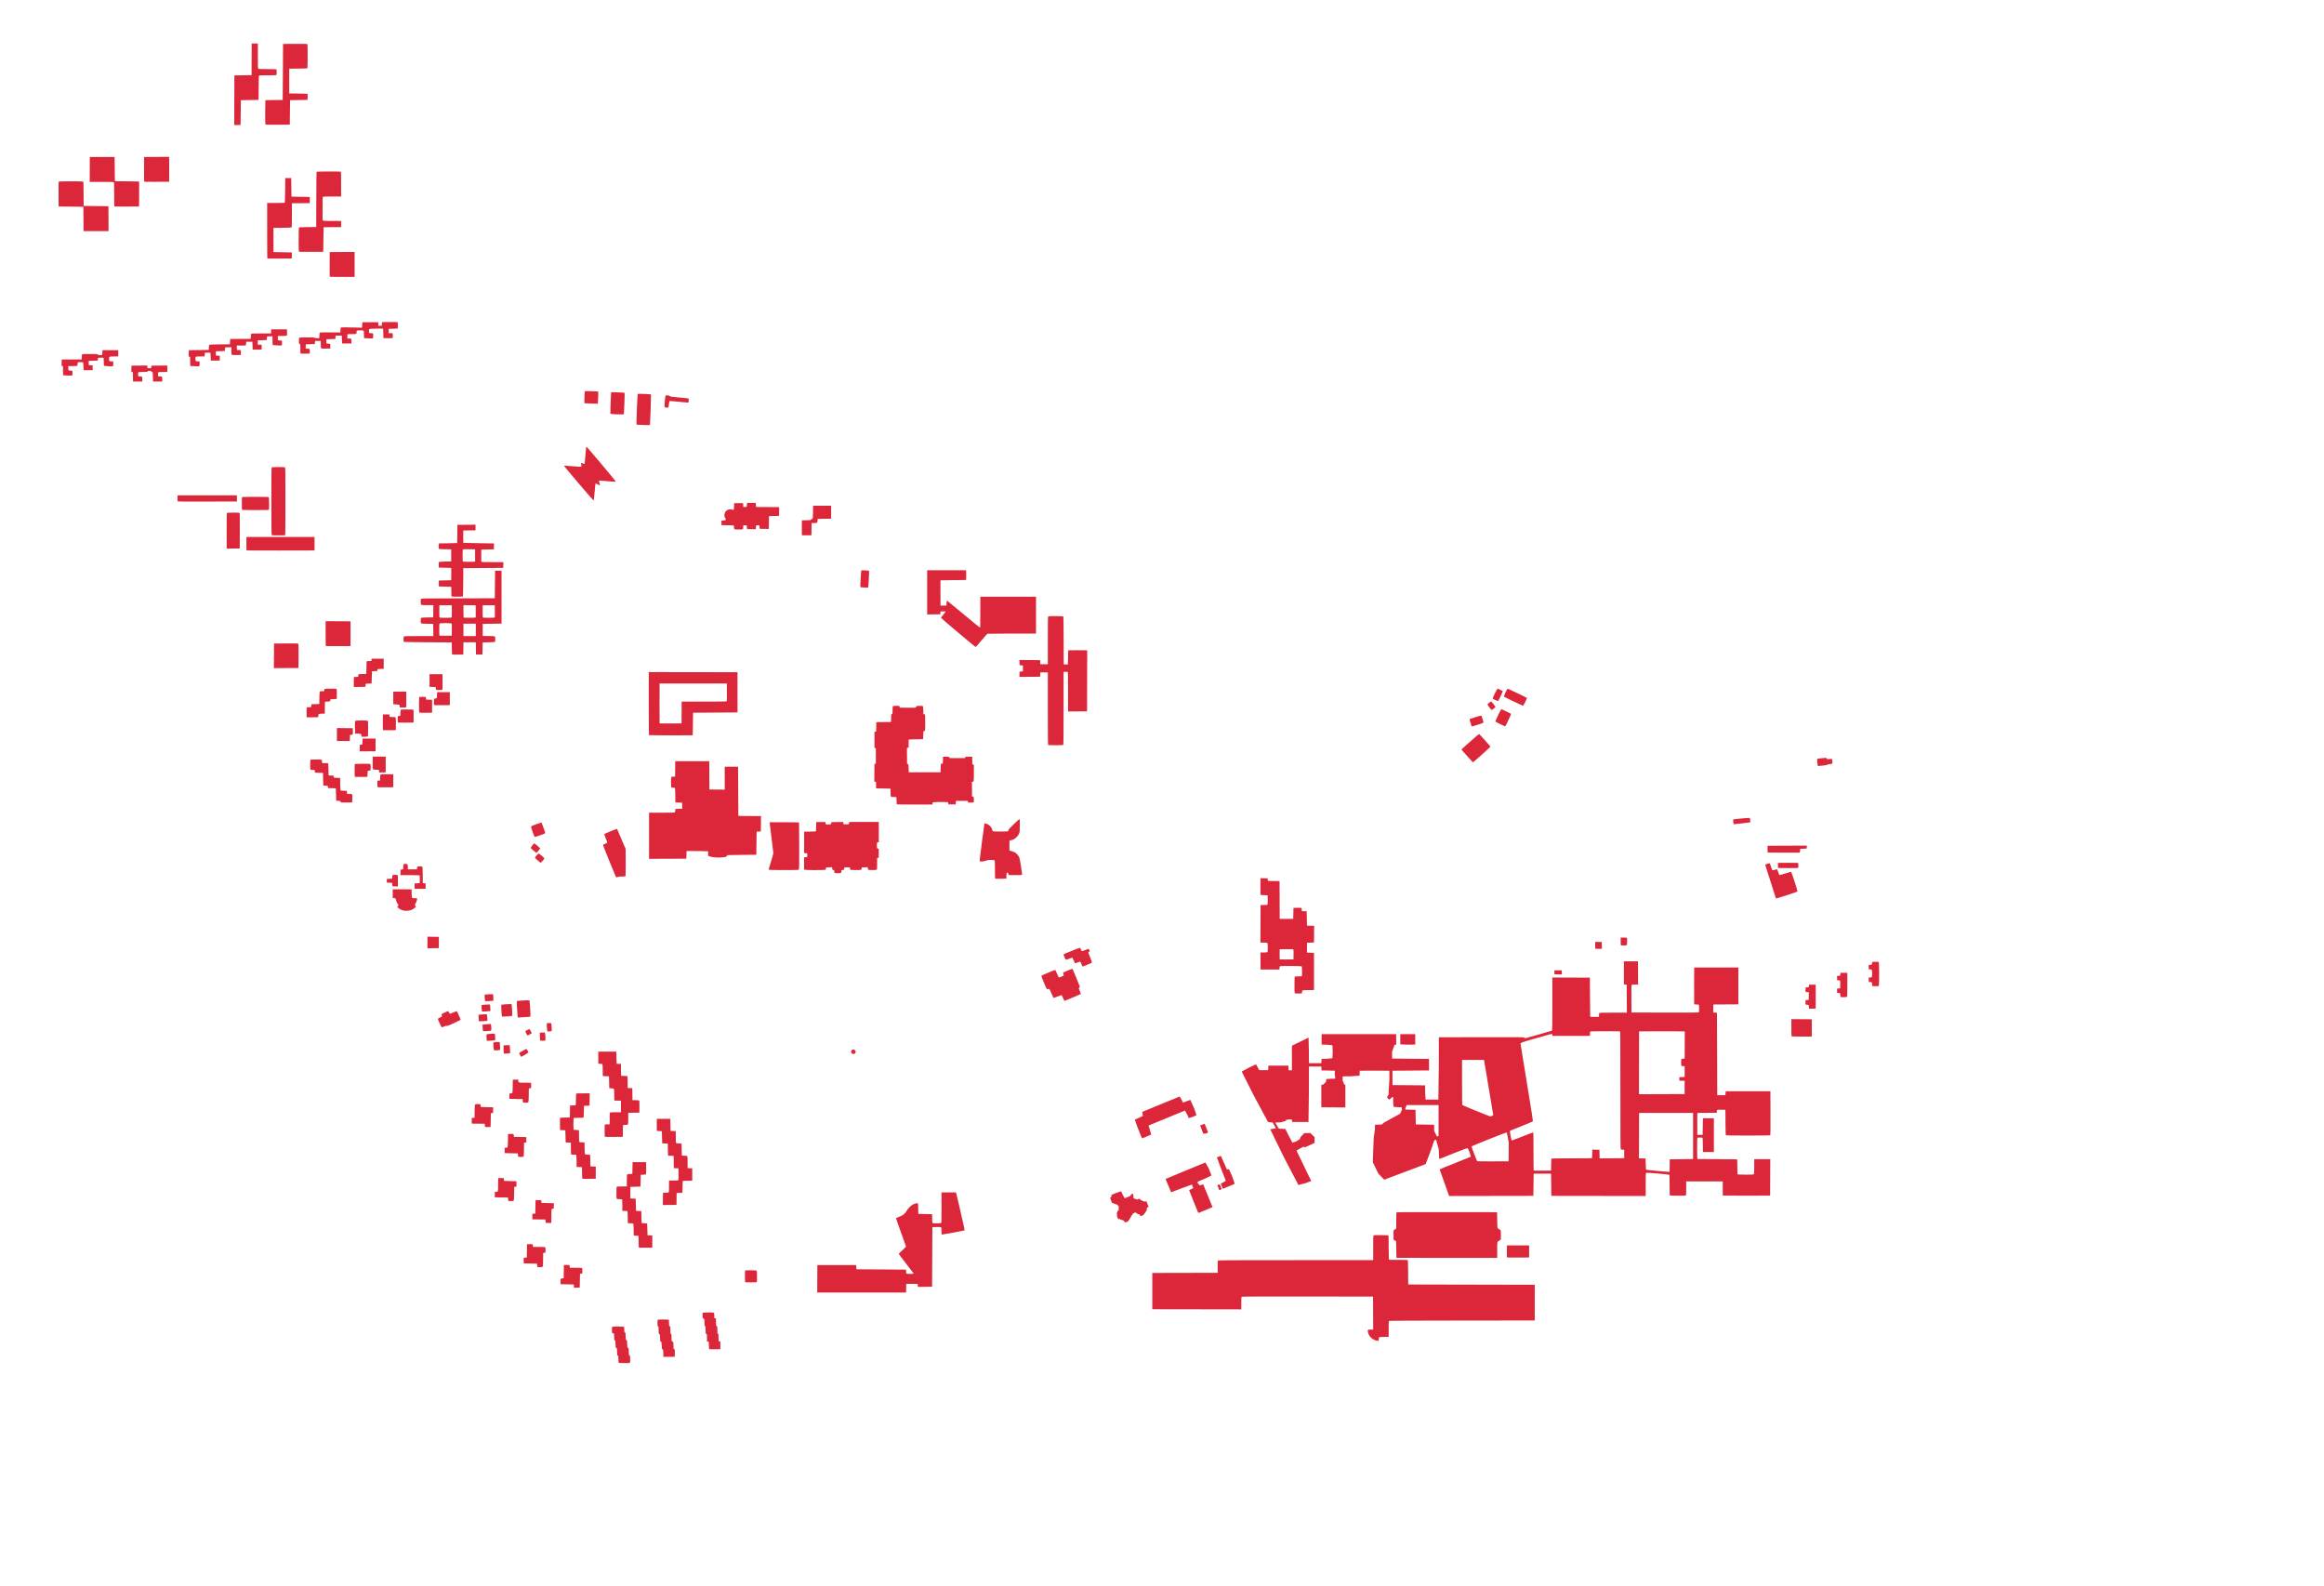 <?xml version="1.0" encoding="UTF-8" standalone="no"?>
<!-- Created with Inkscape (http://www.inkscape.org/) -->

<svg
   xmlns:dc="http://purl.org/dc/elements/1.1/"
   xmlns:cc="http://creativecommons.org/ns#"
   xmlns:rdf="http://www.w3.org/1999/02/22-rdf-syntax-ns#"
   xmlns:svg="http://www.w3.org/2000/svg"
   xmlns="http://www.w3.org/2000/svg"
   xmlns:sodipodi="http://sodipodi.sourceforge.net/DTD/sodipodi-0.dtd"
   xmlns:inkscape="http://www.inkscape.org/namespaces/inkscape"
   id="svg18332"
   version="1.1"
   inkscape:version="0.91 r13725"
   width="929.816"
   height="634.579"
   viewBox="0 0 929.816 634.579"
   sodipodi:docname="buildings.svg">
  <defs
     id="defs18336" />
  <sodipodi:namedview
     pagecolor="#ffffff"
     bordercolor="#666666"
     borderopacity="1"
     objecttolerance="10"
     gridtolerance="10"
     guidetolerance="10"
     inkscape:pageopacity="0"
     inkscape:pageshadow="2"
     inkscape:window-width="1918"
     inkscape:window-height="1078"
     id="namedview18334"
     showgrid="false"
     inkscape:zoom="1.4142136"
     inkscape:cx="491.68928"
     inkscape:cy="251.67673"
     inkscape:window-x="0"
     inkscape:window-y="0"
     inkscape:window-maximized="0"
     inkscape:current-layer="svg18332" />
  <path
     inkscape:connector-curvature="0"
     id="path18367"
     d="m 247.551,545.187 c -0.089,-0.089 -0.135,-0.574 -0.135,-1.436 0,-1.241 -0.012,-1.306 -0.253,-1.412 -0.241,-0.106 -0.255,-0.18 -0.285,-1.55 -0.031,-1.409 -0.037,-1.441 -0.306,-1.543 -0.269,-0.102 -0.275,-0.134 -0.306,-1.543 -0.031,-1.395 -0.039,-1.44 -0.285,-1.475 -0.245,-0.035 -0.253,-0.076 -0.255,-1.294 -0.001,-0.692 -0.039,-1.317 -0.085,-1.388 -0.046,-0.072 -0.235,-0.148 -0.42,-0.169 l -0.337,-0.038 -0.032,-1.229 c -0.024,-0.907 0.006,-1.252 0.113,-1.32 0.242,-0.153 4.522,-0.117 4.679,0.04 0.086,0.086 0.135,0.516 0.135,1.174 0,0.991 0.011,1.04 0.253,1.075 0.246,0.035 0.254,0.079 0.285,1.475 0.031,1.409 0.037,1.441 0.306,1.543 0.269,0.102 0.275,0.135 0.306,1.531 0.029,1.292 0.053,1.438 0.257,1.551 0.369,0.204 0.39,0.294 0.392,1.664 0.002,1.277 0.009,1.315 0.255,1.35 0.244,0.035 0.254,0.085 0.286,1.33 0.05,1.991 0.29,1.8 -2.263,1.8 -1.537,0 -2.209,-0.039 -2.304,-0.135 z m 17.842,-3.769 c -0.031,-1.403 -0.037,-1.437 -0.313,-1.573 -0.273,-0.136 -0.283,-0.182 -0.338,-1.573 -0.056,-1.417 -0.059,-1.435 -0.338,-1.5 -0.28,-0.066 -0.281,-0.074 -0.313,-1.5 -0.027,-1.236 -0.058,-1.444 -0.225,-1.506 -0.327,-0.121 -0.359,-0.268 -0.361,-1.678 -0.002,-1.27 -0.017,-1.369 -0.227,-1.424 -0.209,-0.054 -0.225,-0.153 -0.225,-1.351 0,-1.075 0.03,-1.304 0.178,-1.361 0.098,-0.038 1.056,-0.068 2.129,-0.068 1.073,0 2.031,0.031 2.129,0.068 0.147,0.057 0.178,0.28 0.178,1.297 0,1.207 0.005,1.23 0.281,1.335 0.28,0.106 0.281,0.113 0.281,1.565 0,1.359 0.015,1.463 0.225,1.529 0.209,0.066 0.225,0.17 0.225,1.456 0,1.439 0.04,1.569 0.506,1.655 0.209,0.039 0.227,0.143 0.256,1.458 0.031,1.389 0.037,1.419 0.313,1.545 0.281,0.128 0.281,0.128 0.25,1.564 l -0.032,1.435 -2.275,0.03 -2.275,0.03 -0.032,-1.434 z m 18.307,-1.747 c -0.029,-0.079 -0.066,-0.747 -0.082,-1.486 l -0.03,-1.343 -0.366,-0.095 -0.366,-0.095 0,-1.462 c 0,-1.456 -0.001,-1.463 -0.281,-1.569 -0.28,-0.106 -0.281,-0.113 -0.281,-1.565 0,-1.359 -0.015,-1.463 -0.225,-1.529 -0.209,-0.066 -0.225,-0.17 -0.225,-1.456 0,-1.439 -0.04,-1.569 -0.506,-1.655 -0.202,-0.037 -0.228,-0.144 -0.258,-1.036 -0.021,-0.636 0.014,-1.051 0.098,-1.152 0.175,-0.211 4.259,-0.232 4.469,-0.023 0.085,0.085 0.135,0.506 0.135,1.128 l 0,0.993 0.338,0.068 0.338,0.067 0,1.408 c 0,1.357 0.01,1.417 0.281,1.668 0.27,0.25 0.281,0.314 0.281,1.627 0,1.272 0.016,1.37 0.225,1.425 0.209,0.055 0.225,0.154 0.227,1.424 10e-4,0.751 0.039,1.423 0.084,1.494 0.045,0.071 0.209,0.147 0.364,0.169 l 0.281,0.04 0,1.519 0,1.519 -2.225,0.03 c -1.719,0.024 -2.237,0 -2.277,-0.113 z m 266.593,-3.448 c -1.537,-0.498 -2.716,-1.839 -3.013,-3.426 -0.148,-0.791 -0.055,-0.863 1.117,-0.863 l 1.008,0 -0.029,-6.61 -0.029,-6.61 -26.204,-0.028 c -19.276,-0.021 -26.244,0.01 -26.357,0.098 -0.12,0.099 -0.152,0.654 -0.152,2.588 l 0,2.462 -17.805,-0.029 -17.805,-0.028 0,-7.257 0,-7.257 13.08,-0.029 13.08,-0.029 0,-2.415 c 0,-2.272 0.013,-2.421 0.218,-2.531 0.148,-0.08 10.03,-0.116 31.11,-0.116 l 30.892,0 0,-4.872 c 0,-3.639 0.034,-4.906 0.135,-5.007 0.098,-0.098 0.903,-0.135 2.916,-0.135 1.53,0 2.861,0.031 2.959,0.068 0.158,0.061 0.178,0.587 0.178,4.773 0,2.587 0.031,4.784 0.068,4.882 0.06,0.157 0.497,0.178 3.756,0.178 2.943,0 3.712,0.03 3.812,0.151 0.086,0.104 0.134,1.628 0.154,4.923 l 0.029,4.772 25.316,0.056 25.316,0.056 0,7.145 0,7.145 -29.074,0.028 c -21.265,0.021 -29.114,0.062 -29.226,0.154 -0.121,0.1 -0.152,0.767 -0.152,3.263 l 0,3.137 -1.843,0 c -1.36,0 -1.874,0.038 -1.962,0.144 -0.066,0.079 -0.135,0.421 -0.154,0.759 -0.034,0.595 -0.046,0.616 -0.372,0.64 -0.186,0.014 -0.621,-0.067 -0.967,-0.179 z m -223.303,-24.627 0.029,-5.485 7.763,0 7.763,0 0.056,0.844 0.056,0.844 9.901,0.058 c 5.446,0.032 9.914,0.07 9.929,0.084 0.015,0.015 0.028,0.354 0.028,0.754 0,0.604 0.037,0.747 0.218,0.844 0.234,0.125 2.146,0.158 2.571,0.045 0.332,-0.089 0.519,0.182 -2.906,-4.219 -1.544,-1.984 -2.808,-3.666 -2.808,-3.738 0,-0.071 0.662,-0.734 1.47,-1.472 0.955,-0.872 1.454,-1.404 1.422,-1.518 -0.026,-0.097 -0.943,-2.65 -2.038,-5.675 -1.094,-3.025 -1.973,-5.55 -1.952,-5.611 0.021,-0.062 0.497,-0.276 1.06,-0.477 1.684,-0.601 2.509,-1.249 3.222,-2.528 0.489,-0.878 1.788,-2.148 2.574,-2.517 0.754,-0.354 1.759,-0.592 1.901,-0.45 0.054,0.054 0.113,1.034 0.13,2.178 l 0.031,2.079 2.757,0.056 2.757,0.056 0.031,1.739 c 0.022,1.219 0.072,1.765 0.169,1.827 0.233,0.148 3.281,0.109 3.434,-0.044 0.102,-0.102 0.135,-1.63 0.135,-6.188 l 0,-6.053 2.872,0 2.872,0 0.095,0.253 c 0.262,0.698 3.509,14.86 3.426,14.943 -0.092,0.092 -8.659,1.68 -9.068,1.681 -0.177,0 -0.197,-0.141 -0.197,-1.392 0,-1.049 -0.038,-1.425 -0.156,-1.522 -0.106,-0.088 -0.691,-0.119 -1.828,-0.098 l -1.673,0.031 -0.056,11.927 -0.056,11.927 -2.841,0.03 -2.841,0.03 0,-0.48 c -10e-4,-0.264 -0.043,-0.544 -0.092,-0.623 -0.07,-0.11 -0.614,-0.136 -2.333,-0.113 l -2.242,0.031 -0.031,1.716 -0.031,1.716 -17.775,0 -17.775,0 0.029,-5.485 z m -97.374,2.929 -0.034,-0.651 -2.644,-0.056 -2.644,-0.056 -0.033,-0.996 c -0.02,-0.617 0.015,-1.053 0.093,-1.147 0.069,-0.083 0.362,-0.167 0.651,-0.186 l 0.525,-0.034 0.03,-2.672 0.03,-2.672 1.111,0 c 1.224,0 1.248,0.014 1.248,0.741 l 0,0.385 2.397,0 c 1.714,0 2.435,0.039 2.532,0.135 0.149,0.149 0.188,1.857 0.048,2.078 -0.046,0.072 -0.26,0.148 -0.476,0.169 l -0.393,0.037 -0.056,2.757 -0.056,2.757 -1.148,0.032 -1.148,0.032 -0.034,-0.651 z m 68.506,-1.57 c -0.041,-0.041 -0.075,-1.099 -0.075,-2.351 0,-1.971 0.024,-2.285 0.178,-2.344 0.352,-0.135 4.383,-0.076 4.525,0.067 0.143,0.143 0.202,4.173 0.067,4.525 -0.059,0.154 -0.373,0.178 -2.344,0.178 -1.252,0 -2.31,-0.034 -2.351,-0.075 z m -83.075,-6.089 c -0.074,-0.047 -0.15,-0.362 -0.169,-0.702 l -0.035,-0.616 -2.644,-0.056 -2.644,-0.056 -0.032,-1.094 c -0.036,-1.221 -0.075,-1.165 0.876,-1.239 l 0.394,-0.03 0.03,-2.672 0.03,-2.672 1.111,0 c 1.224,0 1.248,0.014 1.248,0.741 l 0,0.385 2.397,0 c 1.714,0 2.435,0.038 2.532,0.135 0.149,0.149 0.188,1.857 0.048,2.078 -0.046,0.072 -0.26,0.148 -0.476,0.169 l -0.393,0.037 -0.029,2.7 c -0.026,2.378 -0.052,2.717 -0.218,2.841 -0.207,0.154 -1.8,0.195 -2.024,0.052 z m 343.672,-3.652 c -0.013,-0.015 -0.051,-1.518 -0.084,-3.34 l -0.06,-3.312 -0.506,-0.296 -0.506,-0.296 -0.031,-1.834 c -0.034,-2.019 -0.033,-2.022 0.67,-2.381 l 0.429,-0.219 0,-3.191 c 0,-2.548 0.031,-3.216 0.152,-3.317 0.112,-0.093 5.468,-0.119 20.168,-0.098 l 20.016,0.028 0.056,3.183 c 0.061,3.455 0.01,3.205 0.731,3.586 0.745,0.393 0.731,0.35 0.731,2.365 l 0,1.842 -0.525,0.307 c -1.007,0.588 -0.938,0.301 -0.938,3.851 l 0,3.15 -20.14,0 c -11.077,0 -20.151,-0.013 -20.164,-0.028 z m 44.18,-0.227 c -0.031,-0.08 -0.042,-1.181 -0.025,-2.449 l 0.03,-2.304 4.444,0 4.444,0 0,2.419 0,2.419 -4.419,0.029 c -3.523,0.024 -4.431,10e-5 -4.475,-0.116 z m -347.327,-3.934 c -0.029,-0.079 -0.066,-1.155 -0.082,-2.393 l -0.029,-2.25 -0.956,-0.056 -0.956,-0.056 -0.03,-2.298 c -0.019,-1.423 -0.076,-2.353 -0.151,-2.443 -0.078,-0.094 -0.481,-0.157 -1.151,-0.177 l -1.03,-0.032 -0.03,-2.358 c -0.022,-1.714 -0.068,-2.382 -0.169,-2.445 -0.076,-0.048 -0.556,-0.089 -1.067,-0.09 l -0.928,0 0,-2.185 c 0,-1.202 -0.031,-2.265 -0.068,-2.363 -0.055,-0.143 -0.258,-0.178 -1.046,-0.178 -0.611,0 -1.029,-0.051 -1.113,-0.135 -0.096,-0.096 -0.135,-0.788 -0.135,-2.397 0,-1.609 0.039,-2.3 0.135,-2.397 0.095,-0.095 0.718,-0.135 2.082,-0.135 l 1.946,0 0,-2.349 c 0,-1.79 0.035,-2.378 0.146,-2.47 0.08,-0.067 0.574,-0.136 1.097,-0.154 l 0.951,-0.033 0.056,-2.363 0.056,-2.363 2.7,0 2.7,0 0.03,2.349 c 0.021,1.6 -0.009,2.397 -0.095,2.499 -0.083,0.099 -0.457,0.162 -1.099,0.183 l -0.974,0.032 -0.056,2.363 -0.056,2.363 -2.025,0.056 -2.025,0.056 0,2.307 0,2.307 1.069,0.056 1.069,0.056 0.062,2.419 c 0.034,1.331 0.072,2.43 0.084,2.443 0.012,0.013 0.491,0.038 1.063,0.056 l 1.041,0.032 0.03,2.358 c 0.022,1.714 0.068,2.382 0.169,2.446 0.076,0.048 0.581,0.089 1.123,0.09 0.541,10e-4 0.995,0.014 1.007,0.03 0.012,0.015 0.05,1.091 0.084,2.391 l 0.062,2.363 0.956,0.056 0.956,0.056 0,2.419 0,2.419 -2.675,0.03 c -2.08,0.023 -2.687,0 -2.728,-0.113 z m -37.235,-10.012 c -0.032,-0.141 -0.071,-0.46 -0.087,-0.707 l -0.03,-0.45 -2.616,-0.03 -2.616,-0.03 0,-1.117 0,-1.117 0.591,-0.034 0.591,-0.034 0.056,-2.7 0.056,-2.7 1.125,0 1.125,0 0.056,0.563 0.056,0.562 2.475,0.056 2.475,0.056 0,1.067 c 0,0.981 -0.018,1.07 -0.225,1.101 -0.8,0.121 -0.724,-0.172 -0.758,2.924 l -0.03,2.783 -1.094,0.032 c -1.06,0.031 -1.096,0.024 -1.151,-0.225 z m 231.515,-0.398 -0.36,-0.387 -0.95,-0.262 -0.541,-0.34 -0.52,0.098 -0.536,-0.882 -0.105,-1.482 0.296,-0.81 0.479,-0.619 -0.05,-1.407 -0.633,-0.641 -0.924,-0.251 -0.607,-0.338 -0.443,0.033 -0.421,-1.01 -0.372,-1.138 0.322,-0.253 0.247,-0.531 -0.025,-0.407 1.856,-0.768 1.975,-0.67 0.675,1.453 0.752,1.355 2.305,-0.923 0.113,-0.349 0.403,-0.467 0.596,0 0.095,0.919 0,0.777 1.445,0.566 1.033,-0.405 0.255,0.422 0.676,0.386 0.585,0.253 0.723,0.132 0.489,-0.084 0.867,2.163 -0.466,0.275 -0.338,0.476 0.136,0.499 -0.286,0.375 -0.278,0.542 -0.933,1.206 -1.045,0.437 -0.221,-0.362 -0.221,-0.459 -0.484,-0.025 -0.673,-0.325 -0.332,-0.393 -1.043,0.384 -0.782,1.137 -0.234,0.481 -0.232,0.388 -0.822,1.24 -1.134,0.417 -0.319,-0.422 z m 29.489,-3.6 -1.852,-4.512 -1.728,-4.397 0.815,-0.403 0.837,-0.428 -0.526,-1.409 -4.145,1.499 -4.19,1.613 -2.219,-5.359 15.948,-6.585 1.375,2.512 1.052,2.708 -2.691,1.283 -2.838,1.196 0.064,0.702 0.821,0.789 0.828,-0.298 0.52,-0.099 3.711,9.072 -5.525,2.312 -0.255,-0.197 z m -214.12,-5.399 0.03,-2.449 1.121,-0.033 c 0.723,-0.021 1.152,-0.081 1.208,-0.169 0.048,-0.075 0.087,-1.161 0.088,-2.415 l 0.002,-2.278 1.772,0 c 0.975,-0.001 1.836,-0.043 1.915,-0.092 0.11,-0.07 0.136,-0.637 0.113,-2.445 l -0.03,-2.355 -0.926,-0.033 -0.926,-0.033 -0.03,-2.443 -0.03,-2.443 -1.125,-0.056 -1.125,-0.056 -0.056,-2.419 -0.056,-2.419 -1.097,-0.032 c -0.603,-0.018 -1.107,-0.043 -1.119,-0.056 -0.012,-0.013 -0.05,-1.113 -0.084,-2.443 l -0.062,-2.419 -1.013,-0.056 -1.013,-0.056 0,-2.419 0,-2.419 2.7,0 2.7,0 0.056,2.419 0.056,2.419 1.041,0.032 1.041,0.032 0,2.345 c 0,1.789 0.035,2.374 0.146,2.466 0.081,0.067 0.6,0.136 1.153,0.154 l 1.007,0.033 0.056,2.419 0.056,2.419 1.065,0.033 c 0.678,0.021 1.096,0.082 1.152,0.169 0.048,0.075 0.087,1.185 0.088,2.466 l 0.002,2.33 0.928,0.033 0.928,0.033 0,2.475 0,2.475 -1.885,0.031 c -1.037,0.017 -1.895,0.042 -1.907,0.056 -0.012,0.014 -0.05,1.089 -0.084,2.388 l -0.062,2.363 -1.151,0.032 -1.151,0.032 -0.03,2.387 -0.03,2.387 -2.731,0.03 -2.731,0.03 0.03,-2.449 z m -61.853,0.729 c -0.027,-0.077 -0.064,-0.394 -0.081,-0.703 l -0.031,-0.563 -2.644,-0.056 -2.644,-0.056 0,-1.069 0,-1.069 0.394,-0.03 c 0.981,-0.076 0.892,0.194 0.926,-2.812 l 0.03,-2.671 1.059,-0.033 c 1.183,-0.037 1.243,0 1.245,0.679 0.001,0.232 0.014,0.432 0.03,0.445 0.015,0.012 1.142,0.05 2.503,0.084 l 2.475,0.062 0,1.069 0,1.069 -0.45,0.056 -0.45,0.056 -0.03,2.691 c -0.02,1.755 -0.073,2.743 -0.154,2.841 -0.169,0.204 -2.107,0.212 -2.178,0.01 z m 376.147,-2.644 -3.526,-9.893 c 0.076,-0.074 2.89,-1.222 6.255,-2.552 3.365,-1.329 6.168,-2.468 6.231,-2.531 0.134,-0.134 -1.045,-3.279 -1.286,-3.431 -0.099,-0.062 -2.055,0.666 -5.662,2.11 -3.031,1.213 -5.703,2.314 -5.709,2.205 l -0.198,-3.938 -1.069,-3.732 -0.675,0.188 -1.631,4.713 -1.857,4.857 -16.576,6.237 -2.333,-2.419 -2.235,-4.583 0.364,-9.758 0.471,-3.154 0.056,-2.082 1.333,-0.032 1.333,-0.032 0.861,-0.758 6.486,-3.566 0.771,-1.688 -0.096,-0.9 -1.568,-0.031 -1.716,-0.154 -0.148,-2.022 0,-1.899 -0.28,0 -0.433,0.366 -0.887,0.684 -0.876,-0.872 0.338,-0.684 0.338,-0.425 0,-1.885 0.171,-1.951 0.141,-2.909 -0.03,-2.844 -5.907,-0.029 -6.046,0.024 0.099,0.456 -0.078,1.525 -3.469,0.244 -3.275,0.03 -0.031,1.567 0.678,1.751 0.422,0 0,4.558 0,4.558 -4.81,-0.029 -4.81,-0.029 0,-4.501 0,-4.5 0.675,-0.029 1.181,-1.132 0.135,-1.123 1.857,-0.135 1.721,0 0,-0.541 -0.165,-0.759 0,-1.52 0.028,-0.388 -2.732,-0.082 -2.588,-0.029 -0.056,-0.788 -0.056,-0.788 -2.475,0 -2.475,0 -0.029,11.015 -0.154,11.167 -6.489,0.016 -0.135,-0.563 0,-0.428 -1.175,0 -1.247,0.117 0.114,0.403 -2.133,0.605 -2.198,0.085 0.703,1.266 0.703,1.181 1.294,0.056 1.294,0.056 1.35,2.659 1.501,2.837 1.494,-0.496 1.442,-0.924 0.284,-0.778 1.472,-1.609 2.505,-0.056 1.677,1.665 -0.014,2.302 -3.762,1.718 -0.649,-0.197 -1.376,0.69 -1.438,0.852 2.935,6.088 2.964,6.096 -2.452,0.881 -2.671,0.715 -5.766,-11.022 -5.514,-11.251 1.125,-0.226 1.125,-0.141 -0.647,-1.266 -0.647,-1.124 -0.858,-0.033 -1.027,-0.225 -5.431,-10.082 -5.075,-10.027 2.896,-1.572 2.826,-1.316 0.704,1.223 0.586,1.105 1.79,0 1.79,0 0.056,-0.9 0.056,-0.9 3.994,0 3.994,0 0.033,0.928 0.033,0.928 0.67,0 0.671,0 0,-4.896 0,-4.896 0.366,-0.228 6.285,-3.064 0.127,5.157 0.029,5.059 2.475,0 2.475,0 0.056,-0.844 0.056,-0.844 2.114,-0.056 2.22,-0.225 0.106,-2.588 -0.106,-2.588 -2.22,-0.225 -2.114,-0.056 0,-2.082 0,-2.082 14.908,0 14.908,0 0.031,2.11 0.031,2.11 -0.668,0 -1.024,2.825 0.028,2.714 7.398,0.084 7.37,0.058 0,2.307 0,2.307 -7.313,0.056 -7.313,0.056 0,2.869 0,2.869 6.526,0.056 6.526,0.056 0.03,2.807 0.169,2.896 5.117,-0.001 0.169,-12.515 0.029,-12.426 16.933,-0.028 c 16.789,-0.028 16.936,-0.027 17.238,0.197 0.168,0.124 0.345,0.225 0.394,0.225 0.263,0 10.539,-2.933 10.674,-3.044 0.137,-0.113 0.16,-1.697 0.16,-10.696 l 0,-10.563 7.51,0.029 7.51,0.029 0.058,7.82 c 0.032,4.301 0.07,7.832 0.084,7.848 0.014,0.015 0.811,0.028 1.77,0.028 l 1.744,0 0,-0.709 c 0,-0.401 0.059,-0.767 0.135,-0.844 0.101,-0.101 1.493,-0.135 5.571,-0.135 l 5.436,0 -0.029,-5.598 -0.029,-5.598 -0.562,-0.056 -0.563,-0.056 0,-4.613 0,-4.613 2.813,0 2.813,0 0.029,4.641 0.029,4.641 -1.225,0 c -0.897,0 -1.259,0.041 -1.353,0.153 -0.092,0.111 -0.119,1.671 -0.098,5.598 l 0.029,5.444 13.438,0.029 c 10.677,0.023 13.457,0 13.528,-0.113 0.104,-0.165 0.126,-2.682 0.025,-2.945 -0.054,-0.141 -0.25,-0.178 -0.954,-0.178 -0.826,0 -0.89,-0.017 -0.947,-0.253 -0.034,-0.139 -0.047,-3.468 -0.03,-7.398 l 0.031,-7.145 8.832,0 8.832,0 0,7.37 0,7.37 -4.977,0.029 -4.977,0.029 -0.063,0.252 c -0.034,0.139 -0.048,0.86 -0.03,1.602 l 0.033,1.35 0.731,0.056 0.731,0.056 0.056,16.483 0.056,16.483 1.631,0 1.631,0 0.056,-0.788 0.056,-0.788 8.945,0 8.945,0 0.029,8.769 c 0.023,6.941 -0.001,8.788 -0.113,8.859 -0.078,0.049 -4.072,0.09 -8.876,0.091 -7.164,0 -8.757,-0.025 -8.859,-0.149 -0.087,-0.104 -0.134,-1.687 -0.154,-5.147 l -0.029,-4.997 -1.623,-0.031 c -1.813,-0.035 -1.804,-0.039 -1.807,0.733 l 0,0.477 -3.91,0.029 -3.91,0.03 0,4.388 0,4.388 1.069,0 1.069,0 0.056,-3.319 0.056,-3.319 2.194,0 2.194,0 0,6.751 0,6.751 -2.194,0 -2.194,0 -0.03,-2.808 c -0.022,-2.074 -0.066,-2.83 -0.169,-2.896 -0.164,-0.104 -1.672,-0.122 -1.93,-0.023 -0.158,0.061 -0.178,0.542 -0.178,4.263 0,3.722 0.02,4.203 0.178,4.263 0.098,0.038 3.687,0.068 7.976,0.068 7.007,0 7.805,0.018 7.867,0.178 0.038,0.098 0.068,1.46 0.068,3.026 0,2.493 0.022,2.856 0.178,2.916 0.098,0.038 1.537,0.068 3.199,0.068 2.596,0 3.046,-0.025 3.197,-0.177 0.152,-0.152 0.177,-0.592 0.177,-3.094 l 0,-2.917 3.208,0 3.207,0 -0.029,7.285 -0.029,7.285 -9.226,0.031 c -5.074,0.017 -9.34,0 -9.479,-0.03 l -0.253,-0.061 0,-2.811 0,-2.811 -7.313,0 -7.313,0 0,2.734 c 0,1.976 -0.037,2.772 -0.135,2.869 -0.098,0.098 -0.963,0.135 -3.184,0.135 -2.221,0 -3.086,-0.037 -3.184,-0.135 -0.1,-0.1 -0.135,-1.179 -0.135,-4.156 0,-2.603 -0.04,-4.046 -0.114,-4.092 -0.245,-0.152 -9.001,-0.909 -9.278,-0.803 -0.15,0.057 -0.171,0.651 -0.171,4.683 l 0,4.617 -18.874,-0.028 -18.874,-0.028 -0.056,-4.444 -0.056,-4.444 -3.488,0 -3.488,0 -0.056,4.444 -0.056,4.444 -16.839,0.028 -16.839,0.029 -0.289,-0.76 z m 88.506,-11.421 0.03,-2.503 4.669,-0.056 4.669,-0.056 0,-9.226 0,-9.226 -10.801,0 -10.801,0 -0.029,9.082 -0.029,9.082 1.323,0.032 1.323,0.032 0.056,2.213 c 0.031,1.217 0.087,2.243 0.124,2.28 0.068,0.068 2.457,0.314 5.052,0.52 0.774,0.062 1.812,0.154 2.307,0.206 0.495,0.052 1.165,0.102 1.489,0.11 l 0.589,0.015 0.03,-2.503 z m -47.42,-0.36 c 0.022,-1.714 0.068,-2.382 0.169,-2.446 0.076,-0.048 3.74,-0.089 8.143,-0.09 7.194,0 8.011,-0.02 8.073,-0.18 0.038,-0.098 0.068,-0.884 0.068,-1.747 l 0,-1.569 1.435,0.032 1.435,0.032 0.031,1.717 0.031,1.717 4.92,-0.029 4.92,-0.029 0,-1.688 0,-1.688 -0.615,-0.035 c -0.339,-0.019 -0.68,-0.089 -0.759,-0.154 -0.116,-0.097 -0.144,-4.658 -0.144,-23.609 0,-21.316 -0.017,-23.496 -0.178,-23.558 -0.262,-0.1 -11.668,-0.08 -11.828,0.021 -0.08,0.051 -0.149,0.429 -0.169,0.927 l -0.034,0.841 -7.482,0 -7.482,0 -0.039,-0.281 c -0.068,-0.491 -0.192,-0.552 -0.78,-0.384 -0.292,0.084 -2.805,0.787 -5.583,1.563 -2.778,0.776 -5.348,1.544 -5.71,1.707 -0.561,0.252 -0.659,0.339 -0.658,0.59 10e-4,0.162 1.137,7.18 2.526,15.596 1.957,11.864 2.494,15.332 2.39,15.434 -0.074,0.073 -2.033,0.89 -4.354,1.817 -5.109,2.04 -4.838,1.918 -4.838,2.183 0,0.383 0.59,3.515 0.681,3.616 0.049,0.054 1.956,-0.642 4.24,-1.547 2.283,-0.905 4.237,-1.645 4.341,-1.645 0.176,0 0.19,0.548 0.19,7.576 0,4.167 0.034,7.611 0.077,7.653 0.042,0.042 1.624,0.063 3.516,0.047 l 3.439,-0.03 0.031,-2.358 z m -16.987,-5.068 0.033,-3.713 -0.356,-2.025 c -0.196,-1.114 -0.393,-2.066 -0.439,-2.116 -0.094,-0.103 -13.88,5.379 -14.054,5.589 -0.08,0.096 0.212,0.971 0.98,2.945 0.601,1.545 1.133,2.872 1.183,2.95 0.071,0.112 1.418,0.135 6.355,0.113 l 6.266,-0.029 0.033,-3.713 z m -28.724,-6.226 0.675,-0.189 0,-6.188 0,-6.188 -6.409,0 -6.409,0 -0.076,0.372 -0.267,0.511 -0.153,0.528 0.037,0.389 2.025,0.056 2.025,0.056 0.056,2.925 0.056,2.925 3.657,0.056 3.657,0.056 0.03,2.447 1.095,2.241 z m 22.09,-8.233 c 0.439,-0.199 0.481,-0.252 0.423,-0.532 -0.035,-0.171 -0.85,-5.045 -1.81,-10.831 -0.96,-5.786 -1.772,-10.634 -1.804,-10.773 l -0.058,-0.253 -4.386,0 -4.386,0 0,8.995 c 0,7.074 0.03,9.013 0.141,9.082 0.415,0.259 10.873,4.519 11.111,4.526 0.155,0 0.501,-0.092 0.769,-0.213 z m 77.035,-11.363 0,-2.644 -1.069,-0.056 -1.069,-0.056 0,-0.675 0,-0.675 1.069,-0.056 1.069,-0.056 0,-2.138 0,-2.138 -0.616,-0.035 c -0.339,-0.019 -0.655,-0.095 -0.702,-0.169 -0.047,-0.074 -0.085,-0.665 -0.085,-1.315 0,-0.65 0.038,-1.242 0.085,-1.315 0.047,-0.074 0.362,-0.15 0.702,-0.169 l 0.616,-0.035 0.029,-5.426 0.029,-5.426 -0.254,-0.061 c -0.14,-0.034 -4.254,-0.048 -9.143,-0.031 l -8.889,0.031 -0.029,12.574 -0.029,12.574 9.142,-0.029 9.142,-0.029 0,-2.644 z m -186.236,40.927 -0.707,-1.835 0.94,-0.393 0.789,1.974 -0.851,0.394 z m 1.395,-0.506 -0.718,-1.979 1.024,-0.52 0.968,-0.58 -1.863,-4.728 -1.716,-4.656 1.581,-0.588 1.197,2.628 1.188,2.719 0.455,0.024 0.459,0.024 1.268,2.902 0.995,2.886 -4.689,1.952 -0.151,-0.084 z m -256.216,-3.992 c -0.029,-0.078 -0.066,-1.13 -0.082,-2.337 l -0.029,-2.194 -1.069,-0.056 -1.069,-0.056 -0.03,-2.358 c -0.022,-1.714 -0.068,-2.382 -0.169,-2.446 -0.076,-0.048 -0.551,-0.089 -1.054,-0.09 -0.731,-0.001 -0.93,-0.038 -0.985,-0.18 -0.038,-0.098 -0.068,-1.185 -0.068,-2.415 l 0,-2.237 -1.041,-0.032 -1.041,-0.032 -0.062,-2.419 c -0.034,-1.331 -0.072,-2.43 -0.084,-2.443 -0.012,-0.013 -0.491,-0.038 -1.063,-0.056 l -1.041,-0.032 -0.03,-2.447 c -0.017,-1.346 -0.017,-2.457 0,-2.469 0.017,-0.012 0.916,-0.05 1.999,-0.084 l 1.969,-0.063 0.03,-2.391 0.03,-2.391 1.001,0 c 0.551,0 1.081,-0.031 1.179,-0.068 0.154,-0.059 0.178,-0.364 0.178,-2.241 0,-1.195 0.031,-2.253 0.068,-2.351 0.06,-0.155 0.409,-0.178 2.759,-0.178 l 2.69,0 -0.03,2.447 -0.03,2.447 -1.125,0.056 -1.125,0.056 -0.031,2.242 c -0.019,1.422 -0.076,2.296 -0.154,2.391 -0.094,0.113 -0.581,0.149 -2.011,0.149 -1.617,0 -1.897,0.025 -1.955,0.178 -0.038,0.098 -0.068,1.106 -0.068,2.241 0,1.135 0.031,2.143 0.068,2.241 0.054,0.141 0.25,0.178 0.947,0.178 0.483,0 0.959,0.031 1.057,0.068 0.154,0.059 0.178,0.373 0.18,2.335 0.001,1.246 0.041,2.328 0.088,2.402 0.054,0.085 0.462,0.148 1.095,0.169 l 1.009,0.033 0.03,2.303 c 0.018,1.379 0.077,2.35 0.146,2.419 0.063,0.064 0.556,0.141 1.095,0.172 l 0.979,0.056 0.056,2.307 0.056,2.307 1.069,0.056 1.069,0.056 0,2.419 0,2.419 -2.675,0.03 c -2.08,0.024 -2.687,0 -2.728,-0.113 z m -25.651,-8.778 c -0.027,-0.077 -0.064,-0.394 -0.081,-0.703 l -0.032,-0.563 -2.644,-0.056 -2.644,-0.056 0,-1.069 0,-1.069 0.525,-0.034 c 0.289,-0.019 0.579,-0.099 0.645,-0.178 0.074,-0.09 0.131,-1.116 0.15,-2.723 l 0.03,-2.579 1.094,-0.032 c 1.213,-0.036 1.156,-0.073 1.238,0.82 l 0.031,0.338 2.475,0.056 2.475,0.056 0,1.069 0,1.069 -0.45,0.056 -0.45,0.056 -0.03,2.691 c -0.02,1.755 -0.073,2.743 -0.154,2.841 -0.169,0.204 -2.107,0.212 -2.178,0.01 z m 249.507,-7.538 -1.516,-3.681 -1.276,-3.562 1.603,-0.725 1.62,-0.734 -0.101,-0.832 -0.136,-0.81 14.985,-6.167 0.689,1.194 0.605,1.238 1.464,-0.519 1.478,-0.564 1.67,3.713 0.814,2.431 -1.534,0.7 -1.539,0.459 -0.735,-1.572 -0.795,-1.456 -14.577,6.003 0.544,1.809 0.536,1.812 -3.614,1.515 z m -214.833,-0.383 c -0.042,-0.042 -0.077,-1.151 -0.077,-2.465 0,-2.074 0.023,-2.397 0.178,-2.457 0.098,-0.038 0.554,-0.068 1.013,-0.068 l 0.835,0 0,-2.284 c 0,-1.627 0.039,-2.323 0.135,-2.419 0.095,-0.095 0.755,-0.135 2.25,-0.135 l 2.115,0 0,-2.303 0,-2.303 -1.322,-0.032 -1.322,-0.032 -0.03,-2.303 c -0.018,-1.38 -0.077,-2.35 -0.146,-2.419 -0.063,-0.064 -0.505,-0.141 -0.982,-0.172 l -0.867,-0.056 -0.056,-2.363 -0.056,-2.363 -1.238,-0.056 -1.238,-0.056 -0.03,-2.389 c -0.035,-2.726 0.08,-2.474 -1.151,-2.532 l -0.619,-0.029 0,-2.419 0,-2.419 3.6,0 3.6,0 0.062,2.419 c 0.034,1.331 0.072,2.432 0.084,2.447 0.012,0.015 0.402,0.028 0.866,0.028 l 0.844,0 0,2.241 c 0,1.233 0.031,2.321 0.068,2.419 0.056,0.147 0.279,0.178 1.282,0.178 1.003,0 1.225,0.031 1.282,0.178 0.038,0.098 0.068,1.184 0.068,2.414 l 0,2.236 0.928,0.033 0.928,0.033 0.03,2.391 0.03,2.391 1.214,0 c 0.795,0 1.28,0.049 1.407,0.141 0.173,0.127 0.19,0.382 0.162,2.503 l -0.03,2.362 -2.222,0.031 -2.222,0.031 0,2.29 c 0,1.74 -0.035,2.32 -0.146,2.412 -0.08,0.067 -0.549,0.136 -1.041,0.154 l -0.895,0.033 -0.056,2.363 -0.056,2.363 -3.552,0.03 c -1.954,0.016 -3.586,-0.01 -3.629,-0.047 z m 239.429,-1.243 -1.244,-3.297 1.799,-0.664 1.376,3.426 -0.687,0.449 -1.244,0.086 z m -287.367,-2.796 c -0.038,-0.1 -0.07,-0.405 -0.07,-0.677 l 0,-0.495 -2.616,-0.03 -2.616,-0.03 0,-1.125 0,-1.125 0.563,-0.056 0.563,-0.056 0.03,-2.579 c 0.02,-1.671 0.074,-2.631 0.154,-2.728 0.136,-0.164 1.846,-0.214 2.086,-0.062 0.073,0.046 0.149,0.311 0.169,0.589 l 0.036,0.504 2.475,0.056 2.475,0.056 0,1.125 0,1.125 -0.45,0.056 -0.45,0.056 -0.056,2.757 -0.056,2.757 -1.083,0.032 c -0.913,0.027 -1.094,0 -1.153,-0.15 z m 15.176,-9.755 c -0.027,-0.077 -0.064,-0.394 -0.081,-0.703 l -0.031,-0.563 -2.644,-0.056 -2.644,-0.056 0,-1.069 0,-1.069 0.525,-0.034 c 0.289,-0.019 0.579,-0.099 0.645,-0.178 0.074,-0.09 0.131,-1.116 0.15,-2.723 l 0.03,-2.579 1.097,-0.032 1.097,-0.032 0,0.405 c 0,0.859 -0.057,0.841 2.636,0.841 2.087,0 2.412,0.023 2.471,0.178 0.097,0.252 0.082,1.764 -0.019,1.923 -0.046,0.072 -0.26,0.148 -0.476,0.169 l -0.393,0.037 -0.03,2.691 c -0.02,1.755 -0.073,2.743 -0.154,2.841 -0.169,0.204 -2.107,0.212 -2.178,0.01 z m -0.88,-18.452 c -0.464,-0.76 -0.644,-1.144 -0.597,-1.269 0.056,-0.147 2.656,-1.629 2.857,-1.629 0.139,0 0.814,1.16 0.814,1.398 0,0.132 -2.647,1.752 -2.863,1.752 -0.032,0 -0.127,-0.114 -0.212,-0.253 z m 132.412,-1.227 c -0.225,-0.268 -0.281,-0.427 -0.227,-0.647 0.203,-0.821 1.049,-1.065 1.565,-0.452 0.335,0.398 0.355,0.554 0.127,0.996 -0.305,0.59 -1.013,0.64 -1.464,0.103 z m -139.192,0.089 c -0.034,-0.088 -0.07,-0.836 -0.082,-1.662 l -0.021,-1.503 1.181,-0.078 c 0.65,-0.043 1.216,-0.043 1.259,0 0.043,0.043 0.113,0.773 0.157,1.623 0.066,1.273 0.052,1.553 -0.077,1.594 -0.086,0.027 -0.652,0.08 -1.256,0.118 -0.89,0.055 -1.111,0.038 -1.161,-0.091 z m -3.93,-1.271 c -0.152,-0.152 -0.331,-2.959 -0.197,-3.084 0.048,-0.045 0.6,-0.117 1.227,-0.16 0.845,-0.058 1.162,-0.043 1.224,0.058 0.147,0.238 0.294,2.955 0.167,3.082 -0.175,0.175 -2.26,0.264 -2.42,0.104 z m 362.63,-2.318 -0.025,-2.112 0.031,-1.965 2.982,0 2.982,0 0,2.082 0,2.082 -2.956,0.03 -3.013,-0.117 z m -365.537,-1.843 c -0.118,-0.788 -0.126,-2.056 -0.013,-2.167 0.132,-0.131 3.055,-0.328 3.232,-0.219 0.072,0.045 0.145,0.589 0.175,1.312 0.047,1.135 0.034,1.24 -0.16,1.296 -0.116,0.033 -0.876,0.094 -1.69,0.136 l -1.479,0.076 -0.065,-0.434 z m 21.368,0.157 c -0.03,-0.139 -0.069,-0.861 -0.086,-1.603 l -0.031,-1.35 0.956,-0.087 c 0.791,-0.072 0.978,-0.057 1.08,0.082 0.194,0.265 0.311,3.004 0.133,3.116 -0.079,0.05 -0.56,0.092 -1.07,0.093 -0.87,0 -0.929,-0.014 -0.982,-0.252 z m 500.701,-1.51 c -0.041,-0.041 -0.075,-1.611 -0.075,-3.489 l 0,-3.414 4.079,0.029 4.079,0.03 0.032,3.207 c 0.017,1.764 0,3.321 -0.03,3.46 l -0.062,0.253 -3.973,0 c -2.185,0 -4.007,-0.034 -4.048,-0.075 z m -506.214,-1.089 c -0.22,-0.393 -0.399,-0.787 -0.399,-0.876 0,-0.203 1.56,-1.059 1.687,-0.926 0.051,0.054 0.278,0.437 0.504,0.851 l 0.411,0.754 -0.429,0.27 c -0.576,0.363 -1.124,0.642 -1.262,0.642 -0.062,0 -0.292,-0.321 -0.512,-0.714 z m 8.396,-1.099 c -0.055,-0.148 -0.135,-0.883 -0.178,-1.633 -0.09,-1.576 -0.138,-1.505 1.016,-1.505 0.478,0 0.744,0.048 0.778,0.141 0.087,0.234 0.231,2.904 0.163,3.014 -0.035,0.056 -0.427,0.136 -0.871,0.178 -0.78,0.072 -0.811,0.066 -0.908,-0.194 z m -25.739,0 c -0.048,-0.078 -0.11,-0.683 -0.137,-1.345 l -0.05,-1.203 1.111,-0.072 c 0.611,-0.04 1.351,-0.1 1.644,-0.135 0.485,-0.057 0.542,-0.038 0.635,0.204 0.056,0.147 0.12,0.743 0.142,1.324 0.048,1.259 0.184,1.167 -1.89,1.288 -1.047,0.061 -1.388,0.047 -1.455,-0.062 z m -17.102,-2.531 c -0.818,-1.763 -0.975,-2.164 -0.911,-2.332 0.033,-0.087 0.422,-0.325 0.865,-0.529 0.689,-0.317 0.795,-0.404 0.739,-0.603 -0.222,-0.796 -0.306,-0.693 1.107,-1.36 0.719,-0.339 1.332,-0.617 1.361,-0.617 0.029,0 0.181,0.253 0.338,0.562 0.157,0.309 0.351,0.563 0.431,0.563 0.08,0 0.699,-0.252 1.375,-0.56 0.96,-0.437 1.257,-0.53 1.357,-0.422 0.223,0.24 1.528,3.238 1.473,3.382 -0.029,0.076 -1.248,0.683 -2.708,1.349 -2.148,0.98 -2.697,1.189 -2.871,1.096 -0.167,-0.089 -0.383,-0.04 -0.956,0.22 -0.407,0.185 -0.82,0.336 -0.918,0.336 -0.115,0 -0.356,-0.384 -0.681,-1.085 z m 15.444,-1.463 c -0.033,-0.115 -0.076,-0.715 -0.096,-1.334 l -0.036,-1.125 0.788,-0.073 c 1.525,-0.141 2.402,-0.176 2.524,-0.101 0.07,0.043 0.154,0.617 0.195,1.322 l 0.071,1.246 -0.326,0.063 c -0.179,0.035 -0.941,0.096 -1.693,0.137 -1.27,0.069 -1.371,0.059 -1.426,-0.135 z m 15.52,-1.852 c -0.144,-1.143 -0.397,-6.006 -0.317,-6.086 0.133,-0.133 4.9,-0.423 5.024,-0.305 0.164,0.156 0.542,6.428 0.393,6.52 -0.12,0.074 -0.96,0.141 -3.668,0.29 l -1.369,0.076 -0.062,-0.495 z m -6.295,0.04 c -0.108,-0.18 -0.325,-4.548 -0.23,-4.638 0.139,-0.131 3.987,-0.382 4.092,-0.267 0.136,0.15 0.379,4.543 0.259,4.664 -0.187,0.187 -4.017,0.41 -4.12,0.24 z m -7.997,-2.069 c -0.027,-0.084 -0.08,-0.673 -0.119,-1.308 -0.055,-0.895 -0.038,-1.166 0.075,-1.206 0.237,-0.083 3.135,-0.236 3.24,-0.171 0.053,0.033 0.132,0.623 0.176,1.311 0.074,1.167 0.065,1.256 -0.133,1.312 -0.117,0.033 -0.882,0.095 -1.702,0.137 -1.208,0.062 -1.499,0.048 -1.538,-0.076 z m 530.945,-1.134 c -0.028,-0.079 -0.065,-0.423 -0.082,-0.763 l -0.031,-0.619 -0.394,-0.03 c -0.933,-0.072 -0.913,-0.049 -0.877,-1.014 l 0.033,-0.869 0.619,-0.056 0.619,-0.056 0.031,-1.547 0.031,-1.547 -0.538,0 c -0.791,0 -0.835,-0.058 -0.796,-1.021 l 0.033,-0.834 0.619,-0.056 0.619,-0.056 0.056,-0.506 0.056,-0.506 1.35,0 1.35,0 0,4.782 0,4.782 -1.324,0.032 c -0.998,0.024 -1.337,0 -1.375,-0.113 z m -529.654,-2.953 c -0.051,-0.064 -0.129,-0.656 -0.173,-1.315 -0.073,-1.106 -0.064,-1.203 0.127,-1.257 0.114,-0.032 0.878,-0.092 1.697,-0.134 1.195,-0.061 1.502,-0.046 1.547,0.075 0.031,0.083 0.069,0.682 0.085,1.331 l 0.028,1.181 -0.788,0.075 c -1.522,0.145 -2.431,0.161 -2.525,0.043 z m 231.69,-0.196 c -0.065,-0.08 -0.282,-0.551 -0.483,-1.046 -0.201,-0.495 -0.425,-0.965 -0.498,-1.044 -0.106,-0.115 -0.439,-0.017 -1.679,0.494 -1.04,0.428 -1.584,0.6 -1.66,0.524 -0.062,-0.062 -0.437,-0.892 -0.832,-1.844 -0.789,-1.899 -0.667,-1.774 -1.616,-1.653 -0.251,0.032 -0.338,-0.133 -1.319,-2.497 -0.578,-1.392 -1.039,-2.63 -1.025,-2.751 0.02,-0.174 0.58,-0.449 2.708,-1.33 1.476,-0.611 2.741,-1.088 2.813,-1.06 0.072,0.027 0.402,0.715 0.734,1.527 0.383,0.936 0.664,1.477 0.767,1.477 0.211,0 1.817,-0.668 1.89,-0.786 0.031,-0.05 -0.03,-0.321 -0.135,-0.604 -0.105,-0.283 -0.16,-0.546 -0.121,-0.584 0.094,-0.094 3.535,-1.514 3.668,-1.514 0.121,0 0.138,0.037 1.811,4.09 0.686,1.662 1.248,3.071 1.248,3.132 0,0.061 -0.111,0.201 -0.247,0.311 l -0.247,0.2 0.458,1.11 c 0.252,0.611 0.438,1.164 0.412,1.23 -0.034,0.09 -5.144,2.261 -6.35,2.699 -0.098,0.036 -0.232,-10e-4 -0.297,-0.081 z m 310.649,-1.402 c -0.092,-0.037 -0.141,-0.306 -0.141,-0.776 0,-0.792 -0.001,-0.793 -0.9,-0.863 l -0.394,-0.03 0,-0.844 0,-0.844 0.619,-0.056 0.619,-0.056 0.031,-1.544 c 0.035,-1.733 0.097,-1.613 -0.875,-1.688 l -0.394,-0.03 0,-0.844 0,-0.844 0.619,-0.056 0.619,-0.056 0.056,-0.563 0.056,-0.563 1.125,-0.033 c 0.619,-0.018 1.239,0 1.378,0.03 l 0.253,0.063 0,4.701 c 0,3.506 -0.034,4.735 -0.135,4.836 -0.134,0.134 -2.232,0.184 -2.537,0.061 z m -218.392,-1.52 c -0.103,-0.103 -0.138,-0.941 -0.138,-3.257 0,-1.715 0.031,-3.199 0.068,-3.297 0.057,-0.149 0.294,-0.178 1.451,-0.178 1.157,0 1.393,-0.029 1.451,-0.178 0.134,-0.349 0.076,-3.708 -0.067,-3.85 -0.153,-0.153 -8.481,-0.198 -8.719,-0.046 -0.074,0.047 -0.15,0.362 -0.169,0.702 l -0.035,0.616 -3.769,0 -3.769,0 -0.03,-3.404 -0.03,-3.404 1.329,0 c 0.884,0 1.375,-0.045 1.464,-0.135 0.093,-0.093 0.135,-0.667 0.135,-1.853 0,-1.583 -0.017,-1.727 -0.218,-1.834 -0.12,-0.064 -0.778,-0.117 -1.464,-0.117 l -1.246,0 0.029,-7.51 0.029,-7.51 1.377,-0.032 c 1.316,-0.03 1.38,-0.043 1.439,-0.281 0.034,-0.137 0.047,-1.009 0.029,-1.937 l -0.032,-1.688 -1.181,-0.028 c -0.65,-0.015 -1.295,-0.054 -1.435,-0.086 l -0.253,-0.059 0,-3.32 0,-3.32 1.435,0.031 1.435,0.032 0.036,0.449 c 0.02,0.247 0.096,0.486 0.169,0.533 0.073,0.046 1.132,0.085 2.354,0.086 l 2.221,0 0.029,7.567 0.029,7.566 2.7,0 2.7,0 0.056,-2.194 0.056,-2.194 1.567,-0.031 c 1.178,-0.024 1.589,0 1.658,0.113 0.05,0.079 0.092,0.383 0.093,0.674 l 0,0.53 0.985,0.033 0.985,0.033 0.056,2.869 0.056,2.869 1.436,0.031 1.436,0.032 -0.03,3.344 -0.03,3.344 -1.406,0.056 -1.407,0.056 0,1.969 0,1.969 1.407,0.056 1.406,0.056 0,7.426 0,7.426 -2.333,0.03 c -2.622,0.034 -2.399,-0.049 -2.475,0.926 l -0.03,0.394 -1.353,0.031 c -0.956,0.022 -1.393,-0.01 -1.491,-0.107 z m -0.501,-15.464 c 0.025,-1.54 -10e-4,-1.951 -0.127,-2.055 -0.112,-0.093 -0.917,-0.122 -2.787,-0.1 l -2.63,0.03 -0.031,1.909 c -0.017,1.05 -0.01,1.975 0.025,2.055 0.045,0.116 0.624,0.141 2.788,0.117 l 2.731,-0.03 0.031,-1.925 z m 231.608,12.595 c -0.09,-0.036 -0.141,-0.291 -0.141,-0.7 0,-0.354 -0.061,-0.704 -0.135,-0.778 -0.074,-0.074 -0.378,-0.135 -0.675,-0.135 l -0.54,0 0,-0.9 0,-0.9 0.54,0 c 0.297,0 0.601,-0.061 0.675,-0.135 0.187,-0.187 0.187,-2.806 0,-2.993 -0.074,-0.074 -0.378,-0.135 -0.675,-0.135 l -0.54,0 0,-0.9 0,-0.9 0.549,0 c 0.638,0 0.771,-0.118 0.821,-0.733 l 0.036,-0.449 1.236,-0.032 c 1.065,-0.028 1.256,0 1.378,0.162 0.183,0.251 0.207,9.045 0.026,9.385 -0.104,0.194 -0.239,0.217 -1.266,0.209 -0.632,-0.01 -1.213,-0.034 -1.29,-0.066 z m -127.235,-4.804 c -0.032,-0.084 -0.043,-0.451 -0.025,-0.816 l 0.034,-0.662 1.463,0 1.463,0 0.033,0.816 0.033,0.816 -1.471,0 c -1.138,0 -1.484,-0.035 -1.53,-0.153 z m -189.022,-3.419 c -0.099,-0.232 -0.259,-0.624 -0.355,-0.872 -0.302,-0.772 -0.323,-0.777 -1.376,-0.333 -0.763,0.322 -0.97,0.37 -1.078,0.253 -0.073,-0.08 -0.297,-0.55 -0.498,-1.045 -0.2,-0.495 -0.428,-0.968 -0.507,-1.05 -0.118,-0.124 -0.337,-0.069 -1.274,0.319 -0.622,0.258 -1.216,0.452 -1.32,0.431 -0.175,-0.035 -0.955,-1.73 -0.955,-2.075 0,-0.075 0.367,-0.289 0.816,-0.475 3.876,-1.61 5.555,-2.273 5.69,-2.246 0.088,0.018 0.258,0.285 0.378,0.595 0.357,0.919 0.339,0.915 1.712,0.34 0.668,-0.28 1.28,-0.509 1.36,-0.509 0.08,0 0.232,0.214 0.336,0.476 l 0.19,0.476 -0.291,0.232 c -0.16,0.127 -0.291,0.284 -0.291,0.347 0,0.064 0.329,0.909 0.731,1.88 0.402,0.97 0.731,1.859 0.731,1.976 0,0.168 -0.377,0.366 -1.828,0.959 -1.006,0.411 -1.866,0.746 -1.911,0.745 -0.046,-10e-4 -0.164,-0.192 -0.262,-0.424 z m 205.338,-6.814 c -0.031,-0.081 -0.042,-0.702 -0.025,-1.378 l 0.032,-1.23 1.294,0 1.294,0 0.032,1.378 0.032,1.378 -1.301,0 c -0.971,0 -1.315,-0.038 -1.358,-0.148 z m -467.207,-2.384 0,-2.311 2.278,0.031 2.278,0.03 0,2.25 0,2.25 -2.278,0.03 -2.278,0.031 0,-2.311 z m 477.472,1.106 c -0.041,-0.041 -0.075,-0.75 -0.075,-1.575 l 0,-1.5 1.226,0 c 1.014,0 1.237,0.031 1.294,0.178 0.115,0.299 0.076,2.523 -0.048,2.755 -0.103,0.193 -0.244,0.218 -1.219,0.218 -0.606,0 -1.136,-0.034 -1.177,-0.075 z M 161.118,364.194 c -0.813,-0.271 -1.261,-0.51 -1.742,-0.933 -0.462,-0.406 -0.479,-0.501 -0.15,-0.852 l 0.246,-0.261 -0.228,-0.308 c -0.378,-0.511 -0.632,-1.06 -0.82,-1.771 l -0.179,-0.675 -0.56,-0.056 -0.56,-0.056 0,-1.744 0,-1.744 3.769,0 3.769,0 0.031,1.624 c 0.019,0.963 0.081,1.684 0.154,1.772 0.084,0.101 0.421,0.148 1.054,0.148 0.641,0 0.947,0.044 0.984,0.141 0.095,0.249 -0.25,1.362 -0.595,1.92 -0.401,0.65 -0.412,0.784 -0.081,1.009 0.206,0.14 0.23,0.211 0.13,0.379 -0.206,0.347 -1.191,1.039 -1.846,1.295 -0.871,0.341 -2.526,0.396 -3.375,0.114 z m 549.251,-5.279 c -1.712,-5.266 -4.12,-12.82 -4.12,-12.924 0,-0.148 1.242,-0.606 1.644,-0.606 0.222,0 0.299,0.157 0.675,1.362 0.235,0.752 0.497,1.39 0.586,1.424 0.089,0.034 0.5,-0.047 0.914,-0.181 0.414,-0.133 0.809,-0.242 0.878,-0.242 0.069,0 0.293,0.513 0.498,1.139 0.205,0.627 0.441,1.165 0.524,1.198 0.083,0.032 1.135,-0.257 2.336,-0.642 1.202,-0.385 2.242,-0.681 2.312,-0.658 0.154,0.051 2.581,7.482 2.542,7.779 -0.023,0.171 -0.783,0.455 -4.135,1.543 -2.259,0.733 -4.191,1.335 -4.295,1.337 -0.126,0 -0.245,-0.171 -0.362,-0.53 z m -544.476,-3.439 c -0.032,-0.084 -0.044,-0.579 -0.025,-1.099 l 0.033,-0.947 1.013,-0.056 1.013,-0.056 0.032,-1.51 c 0.024,-1.133 -0.004,-1.533 -0.113,-1.602 -0.079,-0.05 -1.829,-0.092 -3.889,-0.093 l -3.745,0 0.032,-1.097 0.032,-1.097 0.506,-0.056 0.506,-0.056 0.033,-0.951 c 0.018,-0.523 0.088,-1.016 0.154,-1.097 0.074,-0.089 0.375,-0.146 0.769,-0.146 0.394,0 0.695,0.057 0.769,0.146 0.067,0.08 0.136,0.574 0.154,1.097 l 0.033,0.951 1.8,0 1.8,0 0.036,-0.504 c 0.02,-0.277 0.096,-0.542 0.169,-0.589 0.176,-0.112 1.782,-0.109 1.959,0 0.104,0.066 0.146,0.912 0.169,3.345 l 0.03,3.257 0.563,0.056 0.563,0.056 0,1.069 0,1.069 -2.168,0.031 c -1.742,0.025 -2.18,0 -2.227,-0.122 z m -8.881,-1.006 c -0.027,-0.077 -0.064,-0.394 -0.081,-0.703 l -0.031,-0.563 -1.069,-0.056 -1.069,-0.056 0,-0.731 0,-0.731 1.069,-0.056 1.069,-0.056 0.035,-0.672 c 0.019,-0.37 0.095,-0.711 0.169,-0.758 0.16,-0.102 1.671,-0.118 1.925,-0.021 0.154,0.059 0.178,0.369 0.178,2.307 l 0,2.238 -1.072,0 c -0.757,0 -1.087,-0.041 -1.122,-0.141 z m 241.139,-2.97 c -0.043,-0.043 -0.077,-1.679 -0.077,-3.636 0,-2.618 -0.036,-3.595 -0.135,-3.694 -0.089,-0.089 -0.572,-0.135 -1.426,-0.135 -1.138,0 -1.378,0.035 -2.031,0.3 -0.801,0.325 -2.241,0.437 -2.485,0.193 -0.093,-0.093 0.128,-2.052 0.843,-7.482 0.533,-4.046 0.99,-7.42 1.016,-7.497 0.137,-0.406 1.672,0.234 2.341,0.976 0.431,0.478 0.864,1.321 0.864,1.683 0,0.438 0.172,0.463 3.207,0.463 3.151,0 3.207,-0.01 3.207,-0.576 0,-0.25 0.392,-0.683 2.145,-2.368 1.18,-1.134 2.205,-2.063 2.278,-2.063 0.099,0 0.131,0.653 0.126,2.532 -0.01,2.362 -0.025,2.576 -0.265,3.189 -0.491,1.254 -1.707,2.38 -2.878,2.665 -0.247,0.06 -0.577,0.149 -0.731,0.197 l -0.281,0.087 0,1.964 0,1.964 0.281,0.078 c 1.292,0.359 1.601,0.476 2.073,0.789 0.682,0.452 1.335,1.274 1.617,2.035 0.12,0.325 0.433,1.977 0.695,3.671 0.393,2.541 0.45,3.097 0.324,3.177 -0.172,0.109 -4.93,0.138 -5.207,0.032 -0.105,-0.04 -0.178,-0.201 -0.178,-0.39 0,-0.21 -0.081,-0.365 -0.234,-0.447 -0.462,-0.247 -0.544,-0.083 -0.578,1.153 l -0.032,1.158 -2.201,0.03 c -1.211,0.017 -2.236,0 -2.278,-0.047 z m -151.904,-1.081 c -1.242,-2.843 -5.032,-12.263 -4.984,-12.387 0.034,-0.088 0.422,-0.301 0.863,-0.474 0.441,-0.173 0.827,-0.355 0.857,-0.404 0.03,-0.049 -0.251,-0.835 -0.626,-1.745 -0.387,-0.941 -0.639,-1.698 -0.583,-1.754 0.054,-0.054 1.201,-0.554 2.55,-1.11 1.99,-0.821 2.477,-0.985 2.585,-0.865 0.073,0.081 0.783,1.742 1.577,3.692 0.794,1.949 1.536,3.649 1.65,3.776 0.194,0.218 0.206,0.564 0.206,5.811 0,4.983 -0.019,5.585 -0.178,5.646 -0.098,0.038 -0.732,0.068 -1.41,0.068 -0.841,0 -1.36,0.054 -1.636,0.169 -0.222,0.093 -0.451,0.169 -0.509,0.169 -0.058,0 -0.221,-0.266 -0.363,-0.591 z m 87.638,-1.238 c -0.027,-0.077 -0.063,-0.337 -0.081,-0.577 -0.029,-0.389 -0.075,-0.45 -0.426,-0.563 -0.36,-0.116 -0.397,-0.168 -0.429,-0.609 l -0.035,-0.482 -1.203,0.032 -1.203,0.032 -0.037,0.393 c -0.021,0.216 -0.09,0.457 -0.154,0.534 -0.169,0.204 -8.174,0.204 -8.453,0 -0.173,-0.127 -0.19,-0.385 -0.162,-2.56 l 0.03,-2.419 0.619,-0.056 0.619,-0.056 0,-0.731 0,-0.731 -0.619,-0.056 -0.619,-0.056 0,-4.276 0,-4.276 2.333,-0.03 c 2.309,-0.03 2.334,-0.033 2.392,-0.281 0.032,-0.138 0.071,-0.985 0.086,-1.882 l 0.027,-1.631 1.828,-0.031 1.828,-0.031 0,0.374 c 0,0.559 0.157,0.644 1.19,0.644 1.002,0 1.128,-0.066 1.191,-0.619 l 0.038,-0.338 2.332,-0.03 2.332,-0.03 0.055,0.255 c 0.03,0.141 0.07,0.357 0.089,0.48 0.031,0.207 0.12,0.225 1.1,0.225 0.979,0 1.069,-0.018 1.1,-0.225 0.019,-0.124 0.058,-0.339 0.088,-0.478 l 0.054,-0.253 5.905,0 5.905,0 0,4.051 0,4.051 -0.259,0 c -0.446,0 -0.529,0.203 -0.529,1.294 0,1.092 0.083,1.294 0.532,1.294 l 0.262,0 -0.031,1.828 -0.031,1.828 -0.309,0.036 -0.309,0.036 0,2.295 c 0,2.154 -0.013,2.302 -0.218,2.412 -0.12,0.064 -0.857,0.117 -1.639,0.117 -0.782,0 -1.519,-0.052 -1.639,-0.117 -0.16,-0.085 -0.218,-0.237 -0.218,-0.566 l 0,-0.45 -1.21,0.032 -1.21,0.032 -0.034,0.394 c -0.056,0.637 -0.186,0.675 -2.341,0.675 -1.066,0 -2.018,-0.031 -2.116,-0.068 -0.11,-0.042 -0.179,-0.204 -0.18,-0.422 0,-0.608 -0.083,-0.647 -1.245,-0.611 l -1.06,0.033 -0.037,0.393 c -0.051,0.537 -0.196,0.676 -0.708,0.676 l -0.436,0 0,0.484 c 0,0.266 -0.061,0.545 -0.135,0.619 -0.192,0.192 -2.554,0.187 -2.621,-0.01 z m -26.262,-1.201 c -0.131,-0.083 0.015,-0.647 0.817,-3.177 0.537,-1.692 0.975,-3.253 0.974,-3.47 -0.001,-0.217 -0.331,-2.963 -0.733,-6.104 -0.402,-3.14 -0.731,-5.837 -0.731,-5.991 l 0,-0.282 5.839,0 c 5.22,0 5.846,0.019 5.907,0.178 0.038,0.098 0.068,4.322 0.068,9.387 0,8.222 -0.019,9.228 -0.177,9.386 -0.156,0.156 -0.854,0.177 -5.991,0.175 -3.215,0 -5.886,-0.047 -5.973,-0.102 z m 403.738,-0.834 c -0.032,-0.083 -0.043,-0.551 -0.025,-1.041 l 0.033,-0.89 3.987,-0.03 c 3.115,-0.023 4.006,0.001 4.077,0.113 0.106,0.166 0.125,1.561 0.025,1.821 -0.06,0.158 -0.523,0.178 -4.054,0.178 -3.225,0 -3.997,-0.029 -4.044,-0.151 z m -496.263,-2.954 c -0.603,-0.527 -1.097,-1.004 -1.097,-1.058 0,-0.175 1.364,-1.687 1.522,-1.687 0.203,0 2.303,1.786 2.303,1.958 0,0.189 -1.345,1.756 -1.503,1.751 -0.071,0 -0.622,-0.436 -1.226,-0.963 z m 44.584,-9.833 0,-9.227 5.097,0 c 3.814,0 5.131,-0.034 5.232,-0.135 0.074,-0.074 0.135,-0.398 0.135,-0.719 0,-0.429 0.047,-0.602 0.178,-0.653 0.098,-0.038 0.732,-0.068 1.41,-0.068 l 1.232,0 -0.032,-1.21 -0.032,-1.21 -1.35,-0.056 -1.35,-0.056 -0.03,-2.804 c -0.02,-1.838 -0.073,-2.855 -0.154,-2.954 -0.077,-0.093 -0.37,-0.15 -0.774,-0.15 -0.488,0 -0.666,-0.044 -0.718,-0.178 -0.038,-0.098 -0.068,-1.028 -0.068,-2.068 0,-1.402 0.037,-1.921 0.145,-2.01 0.08,-0.066 0.447,-0.136 0.816,-0.154 l 0.671,-0.034 0.03,-3.066 0.03,-3.066 6.804,0 6.804,0 0.029,5.654 0.029,5.654 3.066,0.03 3.066,0.03 0,-4.556 0,-4.556 0.253,-0.062 c 0.139,-0.034 1.342,-0.048 2.672,-0.03 l 2.419,0.032 0.056,9.845 0.056,9.845 4.53,0.029 4.53,0.029 -0.03,3.065 -0.03,3.065 -0.844,0.056 -0.844,0.056 -0.056,4.613 -0.056,4.613 -5.849,0.056 c -5.738,0.055 -5.85,0.06 -5.891,0.281 -0.072,0.387 -0.219,0.47 -1.115,0.631 -1.821,0.327 -4.774,0.133 -6.042,-0.397 l -0.398,-0.167 0,-0.893 0,-0.893 -3.066,-0.078 c -1.686,-0.043 -3.623,-0.061 -4.304,-0.041 l -1.238,0.037 -0.056,1.519 -0.056,1.519 -7.454,0.029 -7.454,0.029 0,-9.227 z m -46.232,5.934 c -0.618,-0.51 -1.125,-1.004 -1.127,-1.097 -0.004,-0.176 1.297,-1.8 1.443,-1.8 0.13,0 2.374,1.921 2.374,2.032 0,0.099 -1.439,1.794 -1.522,1.794 -0.024,0 -0.55,-0.418 -1.167,-0.928 z m 493.75,0.668 c -0.031,-0.081 -0.042,-0.702 -0.025,-1.378 l 0.032,-1.23 7.854,-0.029 7.854,-0.029 -0.034,0.592 -0.034,0.592 -1.294,0.056 -1.294,0.056 -0.03,0.506 c -0.016,0.279 -0.055,0.62 -0.087,0.759 l -0.057,0.253 -6.415,0 c -5.195,0 -6.426,-0.028 -6.471,-0.148 z m -493.283,-6.136 c -0.168,-0.104 -1.505,-3.853 -1.466,-4.111 0.046,-0.303 4.107,-1.765 4.252,-1.531 0.053,0.086 0.413,1.038 0.8,2.117 0.812,2.262 0.85,2.07 -0.505,2.533 -0.441,0.151 -1.288,0.452 -1.882,0.67 -0.594,0.217 -1.134,0.362 -1.199,0.322 z m 479.674,-5.196 c -0.04,-0.064 -0.1,-0.491 -0.135,-0.948 l -0.063,-0.832 0.381,-0.062 c 1.422,-0.232 6.199,-0.651 6.297,-0.552 0.155,0.155 0.274,1.674 0.138,1.759 -0.078,0.048 -6.165,0.753 -6.504,0.753 -0.024,0 -0.076,-0.052 -0.115,-0.116 z m -334.827,-7.938 c -0.038,-0.098 -0.068,-0.751 -0.068,-1.451 0,-1.057 -0.03,-1.284 -0.178,-1.341 -0.098,-0.038 -0.603,-0.068 -1.123,-0.068 -1.126,0 -1.05,0.133 -1.091,-1.913 l -0.027,-1.406 -2.869,-0.056 -2.869,-0.056 -0.032,-1.309 -0.032,-1.309 -0.336,-0.067 -0.336,-0.067 0.03,-3.514 0.03,-3.514 0.281,-0.066 0.281,-0.066 0,-3.084 0,-3.084 -0.281,-0.066 -0.281,-0.066 0,-3.2 0,-3.2 0.338,-0.058 0.338,-0.058 0.031,-1.882 0.031,-1.882 2.951,-0.03 2.951,-0.03 0.031,-1.551 c 0.031,-1.534 0.034,-1.552 0.309,-1.657 0.276,-0.105 0.278,-0.116 0.278,-1.567 0,-1.33 0.02,-1.472 0.218,-1.578 0.247,-0.132 2.245,-0.157 2.443,-0.03 0.071,0.046 0.147,0.209 0.169,0.364 l 0.04,0.281 3.181,0.03 c 2.957,0.028 3.186,0.016 3.243,-0.169 0.162,-0.523 0.193,-0.535 1.475,-0.568 0.931,-0.024 1.268,0.01 1.363,0.12 0.075,0.091 0.139,0.761 0.157,1.663 l 0.032,1.512 0.281,0.039 c 0.155,0.022 0.318,0.098 0.364,0.169 0.046,0.071 0.083,1.522 0.083,3.224 0,1.702 -0.037,3.152 -0.083,3.223 -0.045,0.071 -0.209,0.147 -0.364,0.169 l -0.281,0.04 -0.056,1.575 -0.056,1.575 -2.869,0.061 c -1.578,0.034 -2.882,0.072 -2.897,0.084 -0.015,0.013 -0.028,0.735 -0.028,1.604 l 0,1.581 -0.339,0.118 -0.339,0.118 0.03,3.162 0.03,3.162 0.281,0.066 c 0.281,0.066 0.281,0.07 0.338,1.693 l 0.056,1.627 6.357,0 6.357,0 0.056,-1.688 0.056,-1.688 0.337,-0.038 c 0.185,-0.021 0.375,-0.097 0.42,-0.169 0.046,-0.072 0.084,-0.7 0.085,-1.396 l 0,-1.266 1.24,0 c 1.22,0 1.242,0.01 1.347,0.281 l 0.107,0.281 3.043,0 3.043,0 0.107,-0.281 c 0.106,-0.278 0.12,-0.281 1.457,-0.281 l 1.35,0 0.031,1.49 0.031,1.49 0.309,0.148 0.309,0.148 0,3.234 c 0,3.425 -0.012,3.504 -0.531,3.504 l -0.261,0 0.03,2.954 0.03,2.954 0.281,0.04 c 0.396,0.056 0.446,0.185 0.448,1.161 0,1.261 0.044,1.219 -1.198,1.219 l -1.063,0 -0.118,-0.338 -0.118,-0.338 -2.346,0 -2.346,0 -0.034,0.703 -0.034,0.703 -1.463,0 -1.463,0 -0.037,-0.393 c -0.021,-0.216 -0.097,-0.43 -0.169,-0.476 -0.234,-0.149 -5.864,-0.104 -6.016,0.048 -0.074,0.074 -0.135,0.302 -0.135,0.506 l 0,0.371 -7.133,0 c -6.4,0 -7.14,-0.018 -7.201,-0.178 z m -222.455,-0.776 c -0.029,-0.094 -0.076,-0.245 -0.104,-0.335 -0.037,-0.119 -0.273,-0.173 -0.872,-0.197 l -0.821,-0.033 -0.062,-2.475 c -0.034,-1.361 -0.072,-2.486 -0.084,-2.5 -0.012,-0.014 -0.719,-0.039 -1.57,-0.056 l -1.547,-0.031 -0.056,-0.45 -0.056,-0.45 -0.9,-0.056 -0.9,-0.056 -0.056,-2.532 -0.056,-2.532 -1.571,-0.032 c -1.083,-0.022 -1.598,-0.074 -1.658,-0.169 -0.048,-0.076 -0.088,-0.327 -0.089,-0.559 l -0.002,-0.422 -0.722,0 c -1.151,0 -1.078,0.142 -1.078,-2.082 0,-1.67 0.025,-1.955 0.178,-2.013 0.258,-0.099 4.241,-0.081 4.4,0.02 0.074,0.047 0.15,0.362 0.169,0.702 l 0.035,0.616 1.21,0.032 c 0.665,0.017 1.22,0.043 1.232,0.056 0.012,0.013 0.05,1.113 0.084,2.443 l 0.062,2.419 1.013,0.056 1.013,0.056 0.056,0.394 0.056,0.394 1.238,0.056 1.238,0.056 0.03,2.41 c 0.019,1.546 0.075,2.464 0.154,2.56 0.088,0.106 0.456,0.149 1.28,0.149 1.286,0 1.292,0 1.292,0.797 l 0,0.441 0.879,0 c 1.291,0 1.272,-0.029 1.234,1.857 l -0.032,1.574 -2.281,0.03 c -1.961,0.026 -2.289,0.01 -2.335,-0.141 z m 14.762,-5.983 c -0.042,-0.042 -0.077,-0.648 -0.077,-1.346 l 0,-1.269 0.534,-0.034 0.534,-0.034 0.032,-1.143 c 0.022,-0.786 0.079,-1.182 0.183,-1.268 0.103,-0.086 0.927,-0.116 2.612,-0.095 l 2.461,0.03 0,2.588 0,2.588 -3.102,0.03 c -1.706,0.016 -3.136,-0.01 -3.179,-0.047 z m -9.113,-4.163 c -0.042,-0.042 -0.077,-1.202 -0.077,-2.578 0,-2.177 0.023,-2.51 0.178,-2.569 0.098,-0.038 1.48,-0.068 3.072,-0.068 2.101,0 2.931,0.037 3.029,0.135 0.191,0.191 0.186,2.408 -0.006,2.527 -0.077,0.048 -0.343,0.114 -0.591,0.147 l -0.45,0.06 -0.056,1.181 -0.056,1.181 -2.483,0.03 c -1.365,0.017 -2.517,0 -2.56,-0.047 z m 9.69,-2.258 -0.035,-0.538 -1.143,-0.032 c -0.786,-0.022 -1.182,-0.079 -1.268,-0.183 -0.086,-0.103 -0.116,-0.927 -0.095,-2.612 l 0.03,-2.461 2.588,0 2.588,0 0,3.15 0,3.15 -1.316,0.032 -1.316,0.032 -0.034,-0.538 z m 575.592,-2.31 c -0.14,-0.633 -0.281,-2.497 -0.195,-2.582 0.101,-0.101 2.604,-0.425 3.295,-0.426 0.323,0 0.43,0.056 0.533,0.283 0.098,0.214 0.192,0.27 0.384,0.228 0.14,-0.031 0.582,-0.07 0.983,-0.087 0.727,-0.031 0.728,-0.031 0.802,0.306 0.041,0.186 0.08,0.626 0.087,0.979 0.015,0.722 0.115,0.658 -1.272,0.815 -0.305,0.035 -0.634,0.135 -0.731,0.222 -0.111,0.1 -0.78,0.226 -1.795,0.337 -2.061,0.226 -2.023,0.228 -2.091,-0.076 z m -139.76,-3.2 c -0.977,-1.102 -1.994,-2.249 -2.26,-2.55 -0.266,-0.301 -0.483,-0.583 -0.483,-0.628 0,-0.113 6.84,-6.132 7.013,-6.171 0.139,-0.032 4.493,4.824 4.551,5.075 0.026,0.114 -6.692,6.149 -6.949,6.242 -0.052,0.019 -0.894,-0.867 -1.871,-1.969 z m -443.549,-3.717 0.032,-1.324 0.506,-0.056 0.506,-0.056 0.056,-1.181 0.056,-1.181 2.588,0 2.588,0 0,2.532 0,2.531 -3.182,0.03 -3.182,0.03 0.032,-1.324 z m 275.432,-1.29 c -0.104,-0.104 -0.135,-3.493 -0.135,-14.57 l 0,-14.436 -1.514,0 -1.514,0 -0.033,0.872 -0.033,0.872 -4.139,0.03 -4.139,0.029 0.032,-1.042 0.032,-1.042 0.675,-0.056 0.675,-0.056 0,-1.181 0,-1.181 -0.675,-0.056 -0.675,-0.056 -0.032,-1.042 -0.032,-1.042 4.139,0.03 4.139,0.029 0.033,0.816 0.033,0.816 1.514,0 1.514,0 0,-9.485 c 0,-7.227 0.032,-9.517 0.135,-9.62 0.206,-0.206 5.867,-0.191 6.039,0.016 0.09,0.108 0.134,2.859 0.154,9.648 l 0.029,9.497 0.816,0.033 c 0.449,0.018 0.826,0.018 0.839,0 0.013,-0.018 0.051,-1.299 0.084,-2.846 l 0.061,-2.813 3.544,-0.032 c 1.949,-0.017 3.658,0 3.798,0.03 l 0.254,0.062 -0.029,12.177 -0.029,12.177 -3.797,0.03 -3.797,0.03 0,-7.756 c 0,-4.266 -0.031,-7.836 -0.068,-7.934 -0.054,-0.14 -0.245,-0.178 -0.9,-0.178 l -0.832,0 0,14.548 c 0,11.165 -0.031,14.579 -0.135,14.683 -0.098,0.098 -0.925,0.135 -3.015,0.135 -2.09,0 -2.917,-0.037 -3.015,-0.135 z m -284.571,-4.142 0,-2.59 3.179,0.03 3.179,0.03 0.032,1.165 c 0.02,0.737 -0.014,1.22 -0.093,1.316 -0.069,0.083 -0.337,0.166 -0.595,0.185 l -0.469,0.034 -0.032,1.21 -0.032,1.21 -2.584,0 -2.584,0 0,-2.59 z m 9.864,0.827 c -0.041,-0.041 -0.075,-0.263 -0.075,-0.492 0,-0.23 -0.066,-0.472 -0.147,-0.539 -0.081,-0.067 -0.65,-0.137 -1.266,-0.154 l -1.119,-0.033 -0.03,-2.475 c -0.027,-2.228 -0.011,-2.489 0.162,-2.616 0.244,-0.179 4.554,-0.2 4.883,-0.024 0.207,0.111 0.218,0.266 0.218,3.128 0,2.192 -0.037,3.048 -0.135,3.146 -0.144,0.144 -2.353,0.197 -2.49,0.06 z m 114.989,-0.562 c -0.041,-0.041 -0.075,-5.737 -0.075,-12.658 l 0,-12.583 17.749,0.028 17.749,0.029 0,8.045 0,8.045 -8.889,0.056 -8.889,0.056 -0.059,4.501 c -0.033,2.475 -0.071,4.513 -0.084,4.529 -0.059,0.067 -17.435,0.021 -17.502,-0.047 z m 13.062,-9.067 0.029,-4.36 8.915,0 c 4.903,-10e-4 8.979,-0.042 9.058,-0.092 0.111,-0.07 0.136,-0.873 0.113,-3.627 l -0.03,-3.537 -13.445,0 -13.445,0 -0.029,7.876 c -0.016,4.332 -0.005,7.94 0.025,8.018 0.043,0.112 0.987,0.136 4.417,0.113 l 4.363,-0.029 0.029,-4.36 z m -119.524,6.976 c -0.03,-0.079 -0.042,-1.511 -0.025,-3.181 l 0.03,-3.036 1.294,0 1.294,0 0.056,0.506 0.056,0.506 1.143,0.032 c 0.786,0.022 1.182,0.079 1.268,0.183 0.086,0.103 0.116,0.927 0.095,2.612 l -0.03,2.461 -2.562,0.03 c -2.004,0.024 -2.574,-10e-4 -2.618,-0.114 z M 588.73,290.45 c -0.581,-1.751 -0.809,-2.676 -0.685,-2.779 0.076,-0.063 1.121,-0.417 2.323,-0.788 1.697,-0.523 2.213,-0.643 2.311,-0.536 0.144,0.155 0.83,2.371 0.83,2.679 0,0.162 -0.329,0.305 -1.66,0.721 -0.913,0.285 -1.884,0.592 -2.158,0.681 -0.612,0.2 -0.901,0.206 -0.962,0.022 z m 11.586,-0.712 c -0.99,-0.468 -1.868,-0.917 -1.951,-0.998 -0.126,-0.122 0.042,-0.555 1.001,-2.58 0.646,-1.365 1.218,-2.433 1.301,-2.433 0.203,0 3.818,1.74 3.904,1.879 0.038,0.061 -0.424,1.145 -1.026,2.407 -1.181,2.477 -1.234,2.577 -1.351,2.576 -0.043,0 -0.888,-0.384 -1.878,-0.852 z m -441.175,-0.756 c -0.032,-0.082 -0.043,-0.678 -0.025,-1.324 l 0.032,-1.174 0.506,-0.056 0.506,-0.056 0.033,-1.119 c 0.018,-0.615 0.087,-1.185 0.154,-1.266 0.093,-0.113 0.679,-0.146 2.499,-0.145 1.307,0.001 2.441,0.043 2.52,0.092 0.11,0.07 0.136,0.67 0.113,2.614 l -0.03,2.524 -3.125,0.03 c -2.522,0.024 -3.136,0 -3.183,-0.12 z m -36.449,-2.242 c -0.035,-0.141 -0.049,-1.04 -0.031,-1.999 l 0.032,-1.744 0.9,-0.056 0.9,-0.056 0.056,-0.563 0.056,-0.562 1.575,-0.056 1.575,-0.056 0.03,-2.41 c 0.019,-1.546 0.075,-2.464 0.154,-2.56 0.083,-0.1 0.401,-0.149 0.954,-0.149 l 0.83,0 0,-0.33 c 0,-0.649 0.127,-0.683 2.582,-0.683 1.759,0 2.256,0.033 2.358,0.155 0.089,0.107 0.119,0.749 0.098,2.053 l -0.031,1.898 -1.233,0.056 -1.233,0.056 -0.076,0.371 c -0.042,0.204 -0.111,0.407 -0.154,0.45 -0.043,0.043 -0.517,0.104 -1.054,0.135 l -0.976,0.056 -0.03,2.391 -0.03,2.391 -1.095,0 c -0.602,0.001 -1.169,0.049 -1.26,0.106 -0.096,0.061 -0.19,0.355 -0.225,0.702 l -0.06,0.597 -2.276,0.03 -2.276,0.031 -0.063,-0.256 z m 45.088,-1.682 c -0.101,-0.101 -0.137,-0.906 -0.137,-3.031 0,-1.591 0.031,-2.974 0.068,-3.072 0.057,-0.148 0.284,-0.178 1.338,-0.178 1.398,0 1.406,0 1.406,0.737 l 0,0.381 1.21,0.032 1.21,0.032 0,2.588 0,2.588 -2.479,0.03 c -1.833,0.022 -2.515,-0.01 -2.616,-0.107 z m 428.144,-2.01 c -0.431,-0.559 -0.784,-1.099 -0.784,-1.199 0,-0.217 1.376,-1.303 1.53,-1.208 0.162,0.1 1.676,2.082 1.676,2.194 0,0.1 -1.44,1.23 -1.567,1.23 -0.039,0 -0.424,-0.458 -0.855,-1.017 z m -435.97,-0.07 c -0.041,-0.041 -0.075,-0.266 -0.075,-0.5 0,-0.234 -0.063,-0.466 -0.141,-0.516 -0.077,-0.05 -0.647,-0.116 -1.266,-0.147 l -1.125,-0.056 0,-2.532 0,-2.532 2.588,0 2.588,0 0.032,2.925 c 0.017,1.609 0.004,3.039 -0.03,3.179 -0.059,0.243 -0.11,0.253 -1.279,0.253 -0.669,0 -1.251,-0.034 -1.292,-0.075 z m 445.567,-2.382 c -2.025,-0.969 -3.735,-1.816 -3.8,-1.883 -0.139,-0.143 1.264,-3.198 1.469,-3.198 0.203,0 7.758,3.62 7.758,3.718 0,0.256 -1.471,3.144 -1.597,3.135 -0.081,-0.01 -1.804,-0.803 -3.83,-1.772 z m -431.866,1.411 c -0.032,-0.082 -0.043,-0.678 -0.025,-1.324 l 0.032,-1.174 0.45,-0.036 c 0.248,-0.02 0.501,-0.085 0.563,-0.146 0.062,-0.061 0.138,-0.627 0.169,-1.258 l 0.056,-1.148 2.532,0 2.532,0 0,2.588 0,2.588 -3.125,0.03 c -2.522,0.024 -3.136,10e-4 -3.183,-0.12 z m 424.494,-1.992 c -0.586,-0.277 -0.928,-0.504 -0.928,-0.616 0,-0.349 1.779,-3.884 1.954,-3.884 0.275,0 2.097,0.921 2.091,1.057 0,0.069 -0.401,0.96 -0.884,1.981 -0.651,1.375 -0.934,1.862 -1.092,1.878 -0.117,0.012 -0.63,-0.175 -1.141,-0.416 z m -423.608,-4.025 c -0.073,-0.046 -0.149,-0.311 -0.169,-0.589 l -0.036,-0.504 -1.238,-0.056 -1.238,-0.056 0,-2.531 0,-2.532 2.588,0 2.588,0 0.03,3.024 c 0.021,2.137 -0.008,3.069 -0.098,3.179 -0.14,0.169 -2.179,0.225 -2.428,0.066 z m -32.977,-3.145 0.031,-1.999 0.866,-0.033 0.866,-0.033 0.034,-0.53 0.034,-0.53 1.575,-0.056 1.575,-0.056 0.062,-2.532 c 0.034,-1.392 0.072,-2.542 0.084,-2.555 0.013,-0.013 0.44,-0.038 0.951,-0.056 l 0.928,-0.033 0.056,-0.45 0.056,-0.45 2.419,0 2.419,0 0,2.025 0,2.025 -1.238,0.056 -1.238,0.056 -0.056,0.394 -0.056,0.394 -1.041,0.032 c -0.572,0.018 -1.051,0.043 -1.063,0.056 -0.012,0.013 -0.05,1.113 -0.084,2.443 l -0.062,2.419 -1.181,0.056 -1.181,0.056 -0.056,0.619 -0.056,0.619 -2.337,0.03 -2.337,0.03 0.031,-1.999 z m -31.953,-10.465 0.029,-4.924 4.795,-0.029 c 3.96,-0.024 4.818,0 4.924,0.126 0.093,0.112 0.12,1.475 0.099,4.924 l -0.029,4.769 -4.924,0.029 -4.924,0.029 0.029,-4.924 z m 71.249,-0.618 c -0.029,-0.079 -0.066,-1.181 -0.082,-2.45 l -0.029,-2.307 -9.507,-0.056 c -5.229,-0.031 -9.571,-0.097 -9.648,-0.147 -0.189,-0.122 -0.194,-2.005 -0.006,-2.193 0.102,-0.102 1.581,-0.135 5.965,-0.135 l 5.83,0 -0.03,-2.447 -0.03,-2.447 -2.354,-0.031 c -1.505,-0.019 -2.408,-0.075 -2.503,-0.154 -0.103,-0.086 -0.149,-0.428 -0.149,-1.109 0,-0.681 0.046,-1.023 0.149,-1.109 0.096,-0.079 0.999,-0.135 2.503,-0.154 l 2.354,-0.03 0.03,-2.447 0.03,-2.447 -2.357,0 c -1.993,0 -2.384,-0.027 -2.534,-0.177 -0.225,-0.225 -0.253,-2.04 -0.036,-2.333 0.131,-0.177 1.178,-0.193 14.824,-0.218 l 14.683,-0.028 0.056,-5.513 0.056,-5.513 1.294,0 1.294,0 0,10.576 0,10.576 -3.769,0.056 -3.769,0.056 0,2.419 0,2.419 2.354,0.031 c 1.505,0.019 2.408,0.075 2.503,0.154 0.203,0.168 0.21,2.069 0.009,2.199 -0.077,0.05 -1.204,0.116 -2.503,0.147 l -2.363,0.056 -0.056,2.419 -0.056,2.419 -1.294,0 -1.294,0 -0.03,-2.447 -0.03,-2.447 -2.471,0 -2.471,0 -0.03,2.447 -0.03,2.447 -2.225,0.031 c -1.719,0.024 -2.237,0 -2.278,-0.113 z m 9.509,-9.763 0,-2.475 -2.475,0 -2.475,0 0,2.475 0,2.475 2.475,0 2.475,0 z m -9.589,-0.056 c 0.027,-2.122 0.011,-2.377 -0.162,-2.503 -0.244,-0.178 -4.33,-0.2 -4.658,-0.024 -0.204,0.109 -0.218,0.258 -0.218,2.457 0,1.287 0.035,2.375 0.077,2.417 0.042,0.042 1.169,0.063 2.503,0.047 l 2.426,-0.03 0.03,-2.363 z m -0.162,-4.923 c 0.173,-0.127 0.19,-0.382 0.162,-2.503 l -0.03,-2.362 -2.475,0 -2.475,0 -0.03,2.362 c -0.027,2.122 -0.011,2.377 0.162,2.503 0.138,0.101 0.799,0.141 2.344,0.141 1.545,0 2.205,-0.04 2.344,-0.141 z m 9.613,0.047 c 0.11,-0.07 0.136,-0.648 0.113,-2.502 l -0.03,-2.411 -2.447,-0.03 -2.447,-0.03 0,2.468 c 0,1.869 0.034,2.482 0.141,2.525 0.236,0.095 4.519,0.077 4.672,-0.02 z m 7.651,0 c 0.11,-0.07 0.136,-0.648 0.113,-2.502 l -0.03,-2.411 -2.419,0 -2.419,0 -0.03,2.348 c -0.021,1.637 0.008,2.395 0.098,2.503 0.101,0.122 0.597,0.155 2.337,0.153 1.215,-0.001 2.273,-0.043 2.351,-0.092 z m 185.505,6.039 c -3.775,-3.162 -6.876,-5.831 -6.891,-5.931 -0.015,-0.1 0.406,-0.683 0.935,-1.295 0.572,-0.661 0.921,-1.154 0.861,-1.214 -0.056,-0.056 -0.527,-0.087 -1.047,-0.069 l -0.946,0.033 -0.056,0.563 -0.056,0.562 -2.616,0.03 -2.616,0.03 0,-8.834 0,-8.834 7.761,0 7.761,0 0.062,0.253 c 0.034,0.139 0.048,1.013 0.03,1.941 l -0.032,1.688 -5.119,0.059 c -2.816,0.033 -5.133,0.071 -5.149,0.084 -0.016,0.014 -0.016,2.291 0,5.06 l 0.029,5.035 1.181,0 1.181,0 0.029,-0.731 c 0.034,-0.858 0.107,-1.238 0.24,-1.238 0.052,0 3.001,2.43 6.552,5.4 3.551,2.97 6.52,5.4 6.597,5.401 0.111,0 0.141,-1.312 0.141,-6.188 l 0,-6.188 11.139,0 11.139,0 0,7.37 0,7.37 -9.592,0 c -5.276,0 -9.693,0.031 -9.817,0.068 -0.124,0.037 -1.212,1.251 -2.418,2.699 -1.206,1.448 -2.244,2.631 -2.307,2.628 -0.062,0 -3.202,-2.591 -6.977,-5.753 z m -253.024,5.346 c -0.042,-0.042 -0.076,-2.296 -0.076,-5.009 l 0,-4.933 4.979,0.029 4.979,0.029 0,4.951 0,4.951 -4.903,0.029 c -2.696,0.016 -4.937,0 -4.979,-0.047 z m 50.358,-19.803 c -0.105,-0.042 -0.141,-0.543 -0.141,-1.96 0,-1.047 -0.013,-1.914 -0.028,-1.926 -0.015,-0.012 -1.142,-0.05 -2.503,-0.084 l -2.475,-0.062 0,-1.181 0,-1.181 2.475,-0.056 2.475,-0.056 0.03,-2.447 c 0.017,-1.346 0.017,-2.457 0,-2.47 -0.017,-0.012 -1.144,-0.05 -2.506,-0.084 l -2.475,-0.062 -0.033,-1.059 c -0.02,-0.656 0.014,-1.105 0.09,-1.181 0.077,-0.077 1.011,-0.144 2.508,-0.179 l 2.386,-0.056 0,-2.419 0,-2.419 -2.446,-0.03 c -2.838,-0.035 -2.595,0.102 -2.538,-1.433 l 0.033,-0.9 3.657,-0.06 c 2.011,-0.033 3.669,-0.071 3.683,-0.084 0.015,-0.013 0.04,-1.657 0.056,-3.653 l 0.03,-3.629 3.629,-0.03 3.629,-0.03 0,1.125 0,1.125 -2.447,0.03 -2.447,0.03 -0.03,2.45 c -0.024,1.901 0.002,2.461 0.113,2.5 0.079,0.027 2.852,0.09 6.162,0.138 l 6.02,0.088 0,1.181 0,1.181 -2.532,0.056 -2.532,0.056 -0.03,2.348 c -0.021,1.637 0.008,2.395 0.098,2.503 0.105,0.127 0.917,0.155 4.451,0.155 l 4.322,0 -0.032,1.153 -0.032,1.153 -7.989,0.056 -7.989,0.056 -0.029,5.559 c -0.02,3.877 -0.067,5.605 -0.154,5.71 -0.097,0.117 -0.597,0.149 -2.221,0.142 -1.153,0 -2.159,-0.034 -2.237,-0.066 z m 9.367,-16.409 0,-2.475 -2.348,-0.031 c -1.637,-0.021 -2.395,0.01 -2.503,0.098 -0.211,0.175 -0.228,4.596 -0.018,4.806 0.101,0.101 0.758,0.129 2.503,0.107 l 2.366,-0.03 0,-2.475 z m 155.194,12.779 c -0.537,-0.036 -1.013,-0.103 -1.06,-0.149 -0.089,-0.09 0.271,-6.484 0.375,-6.653 0.075,-0.123 2.972,0.021 3.108,0.154 0.089,0.087 -0.207,5.901 -0.331,6.499 -0.058,0.28 -0.092,0.283 -2.093,0.149 z m -246.673,-14.891 c -0.03,-0.079 -0.041,-1.307 -0.025,-2.729 l 0.03,-2.585 13.614,0 13.614,0 0,2.7 0,2.7 -13.589,0.029 c -10.934,0.023 -13.6,0 -13.645,-0.115 z m -7.927,-7.776 c 0,-6.402 0.018,-7.142 0.178,-7.203 0.098,-0.038 1.231,-0.068 2.518,-0.068 1.837,0 2.367,0.033 2.467,0.153 0.092,0.111 0.119,2.082 0.098,7.173 l -0.029,7.02 -2.616,0.03 -2.616,0.03 0,-7.135 z m 18.025,1.707 c -0.179,-0.179 -0.197,-26.654 -0.018,-26.988 0.11,-0.205 0.261,-0.218 2.678,-0.218 1.842,0 2.599,0.038 2.696,0.135 0.103,0.103 0.135,3.253 0.135,13.492 0,7.347 -0.031,13.438 -0.068,13.536 -0.06,0.155 -0.402,0.178 -2.678,0.178 -1.88,0 -2.647,-0.038 -2.745,-0.135 z m 212.118,-0.01 c -0.031,-0.08 -0.042,-1.435 -0.026,-3.012 l 0.03,-2.867 1.761,-0.031 c 1.719,-0.03 1.765,-0.037 1.938,-0.301 0.097,-0.149 0.292,-0.287 0.433,-0.307 0.256,-0.036 0.256,-0.037 0.312,-2.624 l 0.056,-2.588 3.6,0 3.6,0 0,2.588 0,2.588 -2.7,0.056 -2.7,0.056 -0.035,0.671 c -0.019,0.369 -0.088,0.736 -0.154,0.816 -0.082,0.099 -0.453,0.145 -1.173,0.145 l -1.053,0 -0.03,2.447 -0.03,2.447 -1.887,0.031 c -1.461,0.024 -1.9,0 -1.943,-0.114 z m -27.035,-2.367 c -0.066,-0.08 -0.135,-0.447 -0.154,-0.816 l -0.035,-0.671 -2.475,-0.056 -2.475,-0.056 0,-0.9 0,-0.9 0.743,-0.056 c 0.408,-0.031 0.824,-0.124 0.924,-0.207 0.164,-0.137 0.149,-0.208 -0.165,-0.763 -0.308,-0.545 -0.341,-0.692 -0.3,-1.328 0.059,-0.924 0.445,-1.514 1.253,-1.917 0.639,-0.319 1.157,-0.352 1.817,-0.117 0.663,0.236 0.724,0.129 0.761,-1.332 l 0.032,-1.255 1.735,-0.031 c 1.313,-0.024 1.758,0 1.827,0.113 0.05,0.079 0.092,0.437 0.093,0.796 l 0.002,0.652 0.703,-0.034 0.703,-0.034 0.056,-0.788 0.056,-0.788 1.744,0 1.744,0 0.029,0.563 c 0.016,0.309 0.055,0.676 0.086,0.815 l 0.057,0.252 4.583,0.029 4.583,0.029 0,1.744 0,1.744 -2.025,0.056 -2.025,0.056 -0.03,2.562 -0.03,2.562 -1.826,-0.031 -1.826,-0.031 -0.056,-0.675 -0.056,-0.675 -0.608,-0.035 c -0.732,-0.042 -0.794,0.03 -0.797,0.909 l -0.002,0.65 -1.772,-0.031 -1.772,-0.031 -0.056,-0.731 -0.056,-0.731 -0.703,-0.034 -0.703,-0.034 0,0.632 c 0,1.077 0.017,1.067 -1.847,1.067 -1.177,0 -1.646,-0.039 -1.734,-0.144 z m -196.957,-7.694 c -0.094,-0.094 -0.1,-4.792 -0.007,-5.035 0.061,-0.159 0.635,-0.178 5.322,-0.178 3.936,0 5.287,0.034 5.389,0.135 0.143,0.143 0.203,4.621 0.067,4.975 -0.061,0.159 -0.64,0.178 -5.382,0.178 -2.922,0 -5.347,-0.034 -5.389,-0.075 z m -25.792,-3.449 c -0.032,-0.082 -0.043,-0.652 -0.025,-1.266 l 0.032,-1.117 11.87,0 11.87,0 0,1.238 0,1.238 -11.845,0.029 c -9.754,0.024 -11.856,0 -11.903,-0.12 z m 160.556,-7.057 c -3.213,-3.784 -5.858,-6.95 -5.878,-7.036 -0.048,-0.206 0.193,-0.199 3.806,0.115 1.722,0.15 3.028,0.218 3.091,0.161 0.07,-0.063 0.046,-0.343 -0.068,-0.781 -0.213,-0.816 -0.121,-0.907 0.562,-0.558 0.251,0.128 0.531,0.233 0.623,0.233 0.206,0 0.227,-0.152 0.525,-3.88 0.128,-1.608 0.258,-2.948 0.287,-2.978 0.03,-0.03 0.125,0 0.211,0.054 0.352,0.244 11.763,13.819 11.68,13.895 -0.05,0.045 -1.483,-0.036 -3.184,-0.18 -1.702,-0.144 -3.208,-0.265 -3.347,-0.268 -0.317,-0.01 -0.32,0.165 -0.025,1.108 0.124,0.396 0.196,0.75 0.159,0.786 -0.036,0.037 -0.44,-0.134 -0.897,-0.378 -0.457,-0.245 -0.861,-0.414 -0.899,-0.377 -0.038,0.037 -0.193,1.579 -0.346,3.425 -0.153,1.846 -0.319,3.398 -0.369,3.448 -0.05,0.05 -2.719,-3.005 -5.932,-6.79 z m 24.687,-23.5 c -0.846,-0.034 -1.574,-0.098 -1.617,-0.142 -0.114,-0.114 0.345,-12.12 0.468,-12.243 0.131,-0.131 5.239,0.077 5.325,0.217 0.069,0.111 -0.309,11.614 -0.395,12.021 -0.051,0.243 -0.095,0.252 -1.148,0.231 -0.602,-0.012 -1.787,-0.05 -2.633,-0.084 z m -10.576,-4.275 c -0.784,-0.035 -1.455,-0.093 -1.492,-0.129 -0.064,-0.065 0.091,-5.159 0.229,-7.517 l 0.068,-1.17 2.604,0.079 c 1.792,0.054 2.643,0.121 2.729,0.214 0.092,0.099 0.085,1.22 -0.03,4.242 -0.085,2.259 -0.178,4.17 -0.206,4.247 -0.054,0.149 -1.092,0.159 -3.903,0.035 z m 20.815,-2.677 c -0.289,-0.023 -0.575,-0.102 -0.636,-0.177 -0.102,-0.125 0.231,-4.159 0.377,-4.564 0.09,-0.249 1.497,-0.121 1.699,0.156 0.165,0.226 0.159,0.225 3.079,0.504 0.774,0.074 2.083,0.2 2.911,0.279 0.827,0.08 1.538,0.2 1.58,0.267 0.089,0.144 -0.019,1.433 -0.129,1.543 -0.042,0.042 -0.85,-0.01 -1.797,-0.109 -2.849,-0.306 -5.723,-0.547 -5.784,-0.486 -0.032,0.032 -0.111,0.582 -0.177,1.223 -0.118,1.15 -0.223,1.466 -0.471,1.426 -0.07,-0.011 -0.363,-0.039 -0.652,-0.062 z m -30.697,-1.609 c -0.959,-0.044 -1.815,-0.086 -1.902,-0.095 -0.133,-0.013 -0.147,-0.395 -0.09,-2.391 0.037,-1.307 0.095,-2.403 0.128,-2.436 0.072,-0.072 2.737,-0.029 4.284,0.07 l 1.125,0.072 -0.042,1.976 c -0.023,1.087 -0.075,2.175 -0.114,2.419 l -0.072,0.443 -0.786,0.01 c -0.432,0.01 -1.571,-0.026 -2.53,-0.07 z m -182.636,-10.6 -0.031,-1.827 -0.313,-0.15 -0.313,-0.15 0.032,-1.202 0.032,-1.202 3.172,-0.03 3.172,-0.03 0.034,0.536 0.034,0.536 0.731,0 0.731,0 0.056,-0.506 0.056,-0.506 3.179,-0.03 3.179,-0.03 0,1.296 0,1.296 -1.716,0 c -0.944,0.001 -1.782,0.043 -1.862,0.094 -0.103,0.065 -0.136,0.324 -0.113,0.87 l 0.034,0.777 0.563,0.029 c 1.107,0.058 1.069,0.019 1.069,1.098 l 0,0.954 -1.854,0 -1.854,0 -0.031,-1.825 c -0.031,-1.804 -0.034,-1.827 -0.303,-1.961 -0.15,-0.075 -0.317,-0.215 -0.371,-0.313 -0.071,-0.127 -0.271,-0.177 -0.711,-0.177 -0.49,0 -0.64,0.045 -0.753,0.225 -0.13,0.209 -0.263,0.225 -1.829,0.227 -0.929,0.001 -1.755,0.043 -1.835,0.094 -0.103,0.065 -0.136,0.324 -0.113,0.87 l 0.034,0.777 0.563,0.029 c 1.107,0.058 1.069,0.019 1.069,1.098 l 0,0.954 -1.854,0 -1.854,0 -0.031,-1.827 z m -27.091,-0.64 -0.844,-0.064 -0.031,-1.817 -0.031,-1.817 -0.282,-0.071 -0.282,-0.071 0.032,-1.263 0.032,-1.263 3.994,0 3.994,0 0.033,-0.951 c 0.018,-0.523 0.088,-1.017 0.154,-1.097 0.094,-0.113 0.791,-0.146 3.085,-0.146 2.842,0 2.972,0.01 3.178,0.231 0.183,0.197 0.328,0.226 0.989,0.197 l 0.774,-0.034 0.056,-0.956 0.056,-0.956 3.15,0 3.15,0 0,1.238 0,1.238 -1.575,0.027 c -2.216,0.038 -2.082,-0.025 -2.082,0.985 0,0.948 -0.024,0.926 1.069,0.983 l 0.563,0.029 0.033,0.826 c 0.049,1.208 0.088,1.186 -1.943,1.088 -1.063,-0.051 -1.722,-0.129 -1.774,-0.21 -0.045,-0.071 -0.083,-0.794 -0.084,-1.608 -10e-4,-1.244 -0.03,-1.49 -0.18,-1.547 -0.253,-0.097 -1.877,-0.082 -2.036,0.02 -0.073,0.047 -0.149,0.311 -0.169,0.589 l -0.036,0.504 -1.8,0.056 -1.8,0.056 0,0.844 0,0.844 0.788,0.056 0.788,0.056 0,0.956 0,0.956 -1.8,0 -1.8,0 -0.056,-1.463 c -0.031,-0.804 -0.097,-1.526 -0.147,-1.603 -0.095,-0.147 -1.695,-0.204 -2.038,-0.072 -0.132,0.05 -0.178,0.225 -0.178,0.671 0,0.481 -0.044,0.626 -0.218,0.719 -0.121,0.065 -0.942,0.117 -1.856,0.117 l -1.639,0 0,0.842 c 0,0.951 -0.024,0.928 1.069,0.985 l 0.563,0.029 0.033,0.826 c 0.021,0.512 -0.017,0.886 -0.098,0.985 -0.138,0.167 -1.079,0.185 -2.804,0.054 z m 50.913,-3.713 -0.9,-0.064 -0.031,-1.827 -0.031,-1.827 -0.282,-0.071 -0.282,-0.071 0.032,-1.253 0.032,-1.253 3.994,-0.056 3.994,-0.056 0.032,-0.974 c 0.021,-0.627 0.085,-1.018 0.179,-1.096 0.097,-0.081 1.505,-0.131 4.187,-0.151 l 4.041,-0.03 0.056,-1.069 0.056,-1.069 3.994,-0.012 c 2.197,-0.01 4.058,-0.019 4.135,-0.028 0.1,-0.011 0.141,-0.286 0.141,-0.95 0,-0.576 0.052,-0.986 0.135,-1.069 0.1,-0.1 1.154,-0.135 4.046,-0.135 l 3.911,0 0.033,-0.816 0.033,-0.816 3.15,0 3.15,0 0.032,1.18 c 0.028,1.012 0.005,1.2 -0.162,1.322 -0.136,0.1 -0.695,0.142 -1.861,0.142 l -1.666,0 0,0.842 c 0,0.951 -0.024,0.928 1.069,0.985 l 0.563,0.029 0.033,0.919 c 0.03,0.858 0.016,0.924 -0.211,0.996 -0.376,0.119 -3.409,-0.065 -3.505,-0.213 -0.045,-0.07 -0.083,-0.876 -0.084,-1.791 l -0.002,-1.664 -1.097,0.032 -1.097,0.032 -0.056,0.731 -0.056,0.731 -1.8,0.056 -1.8,0.056 0,0.844 0,0.844 0.788,0.056 0.788,0.056 0,0.956 0,0.956 -1.8,0 -1.8,0 -0.056,-1.575 -0.056,-1.575 -1.238,0 -1.238,0 -0.035,0.672 c -0.019,0.37 -0.095,0.711 -0.169,0.758 -0.074,0.047 -0.909,0.086 -1.855,0.087 l -1.721,0 0.033,0.872 0.033,0.872 0.788,0.056 0.788,0.056 0,0.956 0,0.956 -1.661,0.031 c -1.019,0.019 -1.748,-0.015 -1.885,-0.088 -0.205,-0.11 -0.223,-0.238 -0.223,-1.582 l 0,-1.462 -1.266,0.032 -1.266,0.032 -0.056,0.731 -0.056,0.731 -1.8,0.056 -1.8,0.056 0,0.844 0,0.844 0.788,0.056 0.788,0.056 0,0.956 0,0.956 -1.8,0 -1.8,0 -0.032,-1.455 c -0.019,-0.862 -0.083,-1.517 -0.158,-1.607 -0.093,-0.112 -0.396,-0.143 -1.15,-0.12 l -1.024,0.032 -0.056,0.731 -0.056,0.731 -1.575,0.027 c -2.216,0.038 -2.082,-0.025 -2.082,0.985 0,0.948 -0.024,0.926 1.069,0.983 l 0.563,0.029 0.033,0.826 c 0.021,0.512 -0.017,0.886 -0.098,0.985 -0.138,0.167 -0.929,0.182 -2.748,0.053 z m 43.227,-5.03 c -0.043,-0.043 -0.078,-0.881 -0.078,-1.862 l 0,-1.784 -0.281,-0.107 c -0.276,-0.105 -0.281,-0.129 -0.281,-1.335 0,-1.016 0.031,-1.24 0.178,-1.297 0.098,-0.038 1.445,-0.068 2.993,-0.068 2.31,0 2.881,0.031 3.183,0.175 0.245,0.116 0.608,0.163 1.086,0.141 l 0.718,-0.034 0.033,-1.065 c 0.021,-0.671 0.083,-1.101 0.169,-1.161 0.075,-0.053 1.959,-0.08 4.187,-0.06 l 4.051,0.036 0.033,-0.984 c 0.03,-0.909 0.051,-0.988 0.283,-1.046 0.215,-0.054 3.176,-0.018 7.223,0.088 l 1.125,0.029 0.029,-0.844 c 0.016,-0.464 0.055,-0.958 0.086,-1.097 l 0.058,-0.253 3.143,0 3.143,0 0.034,0.703 0.034,0.703 0.675,0 0.675,0 0.056,-0.731 0.056,-0.731 3.024,-0.03 c 2.137,-0.021 3.069,0.01 3.179,0.098 0.17,0.141 0.224,2.18 0.064,2.432 -0.061,0.096 -0.608,0.147 -1.827,0.169 l -1.739,0.031 -0.033,0.872 -0.033,0.872 0.78,0 c 0.608,0 0.795,0.039 0.849,0.178 0.1,0.26 0.08,1.542 -0.026,1.71 -0.069,0.109 -0.525,0.136 -1.883,0.113 l -1.792,-0.031 -0.056,-1.855 -0.056,-1.856 -0.338,-0.066 c -0.551,-0.107 -5.048,0.024 -5.209,0.152 -0.099,0.079 -0.135,0.352 -0.113,0.858 l 0.033,0.742 0.563,0.029 c 1.107,0.058 1.069,0.019 1.069,1.096 0,1.163 0.096,1.117 -2.086,0.991 l -1.57,-0.091 -0.028,-1.294 c -0.042,-1.978 0.1,-1.813 -1.522,-1.776 l -1.375,0.032 -0.03,0.45 c -0.068,1.022 0.079,0.947 -1.912,0.982 l -1.771,0.031 -0.033,0.872 -0.033,0.872 0.722,0 c 0.484,0 0.766,0.052 0.854,0.158 0.082,0.098 0.119,0.472 0.098,0.985 l -0.033,0.826 -1.856,0 -1.856,0 -0.056,-1.575 -0.056,-1.575 -1.238,0 -1.238,0 -0.056,0.675 -0.056,0.675 -1.8,0.056 -1.8,0.056 0,0.844 0,0.844 0.694,0.033 c 0.411,0.02 0.745,0.096 0.821,0.186 0.077,0.092 0.114,0.482 0.094,0.979 l -0.033,0.826 -1.826,0.031 c -2.144,0.036 -1.929,0.23 -1.972,-1.775 l -0.028,-1.294 -1.125,0 -1.125,0 -0.056,0.619 -0.056,0.619 -1.8,0.056 -1.8,0.056 -0.033,0.872 -0.033,0.872 0.722,0 c 0.484,0 0.766,0.052 0.854,0.158 0.082,0.098 0.119,0.472 0.098,0.985 l -0.033,0.826 -1.807,0.031 c -0.994,0.017 -1.842,0 -1.885,-0.047 z M 131.916,110.652 c -0.03,-0.077 -0.041,-2.318 -0.025,-4.979 l 0.029,-4.838 4.979,-0.029 4.979,-0.029 0,5.008 0,5.008 -4.954,0 c -3.86,0 -4.966,-0.031 -5.008,-0.141 z m -24.953,-7.247 c -0.042,-0.042 -0.076,-5.055 -0.076,-11.14 l 0,-11.064 3.481,0 c 2.661,0 3.503,-0.033 3.572,-0.141 0.05,-0.077 0.116,-2.318 0.147,-4.979 l 0.056,-4.838 1.181,0 1.181,0 0.056,3.713 0.056,3.713 3.657,0.056 3.657,0.056 0,1.238 0,1.238 -3.572,0.03 -3.572,0.03 0,4.766 c 0,3.838 -0.029,4.791 -0.15,4.891 -0.101,0.084 -1.306,0.134 -3.685,0.154 l -3.535,0.03 0,4.838 0,4.838 3.657,0.06 c 2.011,0.033 3.671,0.071 3.689,0.084 0.018,0.013 0.018,0.569 0,1.234 l -0.032,1.21 -4.846,0.029 c -2.665,0.016 -4.881,-0.005 -4.923,-0.047 z m 12.594,-2.803 c -0.102,-0.266 -0.08,-9.42 0.023,-9.582 0.066,-0.104 0.945,-0.146 3.514,-0.169 l 3.426,-0.03 0.029,-11.02 c 0.022,-8.645 0.059,-11.039 0.169,-11.109 0.162,-0.103 9.316,-0.126 9.582,-0.024 0.159,0.061 0.178,0.607 0.178,5.007 l 0,4.939 -3.578,0 c -2.633,0 -3.614,0.036 -3.713,0.135 -0.101,0.101 -0.135,1.317 -0.135,4.778 0,4.475 0.008,4.647 0.218,4.759 0.137,0.073 1.519,0.116 3.713,0.116 l 3.495,0 0,1.238 0,1.238 -3.488,0 c -1.918,0 -3.499,0.013 -3.513,0.028 -0.014,0.015 -0.052,2.231 -0.084,4.922 l -0.059,4.894 -4.854,0.029 c -4.353,0.026 -4.861,0.011 -4.922,-0.15 z m -86.169,-13.015 -0.029,-4.866 -4.951,-0.056 -4.951,-0.056 -0.029,-4.943 c -0.023,-3.88 0.001,-4.963 0.113,-5.033 0.184,-0.117 9.549,-0.118 9.732,-10e-4 0.107,0.068 0.146,1.227 0.169,4.921 l 0.029,4.832 4.951,0.056 4.951,0.056 0.029,4.979 0.029,4.979 -5.007,0 -5.007,0 -0.029,-4.866 z m 12.367,-4.996 c -0.042,-0.042 -0.076,-2.209 -0.076,-4.817 0,-3.537 -0.034,-4.775 -0.135,-4.876 -0.101,-0.101 -1.343,-0.135 -4.896,-0.135 l -4.761,0 0.029,-4.979 0.029,-4.979 4.951,0 4.951,0 0.056,4.838 0.056,4.838 4.838,0.059 c 2.661,0.033 4.851,0.071 4.867,0.084 0.016,0.014 0.016,2.266 0,5.004 l -0.029,4.979 -4.903,0.029 c -2.696,0.016 -4.937,-0.005 -4.979,-0.047 z m 11.902,-9.967 c -0.03,-0.078 -0.041,-2.319 -0.025,-4.98 l 0.029,-4.838 4.976,-0.029 4.976,-0.029 0.062,0.254 c 0.034,0.14 0.048,2.381 0.031,4.98 l -0.031,4.726 -4.982,0.029 c -3.925,0.023 -4.993,-7.9e-4 -5.036,-0.113 z m 36.093,-32.514 0.029,-9.933 3.432,-0.056 3.432,-0.056 0.029,-6.329 0.029,-6.329 1.237,0 1.237,0 0,4.943 c 0,4.343 0.021,4.964 0.177,5.119 0.153,0.153 0.647,0.177 3.701,0.177 3.11,0 3.532,0.021 3.592,0.178 0.038,0.098 0.068,0.575 0.068,1.06 0,0.485 -0.031,0.962 -0.068,1.06 -0.06,0.157 -0.472,0.178 -3.474,0.178 -2.708,0 -3.431,0.031 -3.531,0.151 -0.086,0.104 -0.134,1.628 -0.154,4.922 l -0.029,4.772 -3.544,0.056 -3.544,0.056 -0.056,4.951 -0.056,4.951 -1.266,0.032 -1.266,0.032 0.029,-9.933 z m 12.485,9.679 c -0.102,-0.102 -0.136,-1.294 -0.136,-4.774 0,-2.551 0.031,-4.718 0.068,-4.816 0.06,-0.157 0.473,-0.178 3.488,-0.178 1.881,0 3.432,-0.013 3.446,-0.028 0.015,-0.015 0.053,-5.066 0.084,-11.223 l 0.058,-11.195 4.769,-0.029 c 3.427,-0.021 4.812,0.006 4.922,0.098 0.125,0.104 0.153,0.988 0.152,4.811 -10e-4,2.576 -0.042,4.746 -0.09,4.823 -0.066,0.105 -0.979,0.146 -3.683,0.169 l -3.595,0.03 0,4.951 0,4.951 3.657,0.06 c 2.011,0.033 3.671,0.071 3.689,0.084 0.018,0.013 0.018,0.569 0,1.234 l -0.032,1.21 -3.488,0.056 -3.488,0.056 -0.056,4.894 -0.056,4.894 -4.786,0.029 c -3.629,0.022 -4.819,-0.004 -4.923,-0.107 z"
     style="fill:#db2739"
     sodipodi:nodetypes="cscccccccccsccsccccccccsccccscccccscscscscscccsccccccccccscscsccccscccscsccccccccccccscccccscccccccscscscscscscccccccccscscccccccccccccscccsscsccccscccccccsccccccscccccccccccccccccccccccscccsscscccccccccccscccsccccccccccccsscsccccsccccsccccccscccccsccscscccccccccccccccccscccccccscscscscscccccccccccccccccccccccccscscccccccccccccccccccccccccscscscccccccccccccccccccccccccccccccccccccccccccccccccccccccccccccccccccccccccccccccccccccccccscccccccccccccccccccccccscccccsccccccccssccccccccccccccccccccccccccccscccccssccsccccccccccccccccccccccccccccccccccccccccccccccccccccccccccccccccccccccccccccccccccccccccccccccccccccccccccccccccccccccccccccccccccccccccccccccccccccccccccccccccscccccscscscccccccccccscccsccsccccccccccccccccccccccscccccccccccccccccccccccccscscscscscccccsccccccscscsccscccccccccccccccccccccccccccccccccccccscccccccccccsccccccccscccccsccssccccccccccccscccccccccccccccccccccccccccccsccccccccccccccccscccccccccccccccccccccccccccccccccccccscccccccscccccccccccccscscscccccscscscscccccccccccccccccccccccccccsccccccccccscccccccccccccccccccccccccccscscscsccccccccccccccccccccccscscscscccccscscccsccccccccccccccccsccccccccccccccccccccccccccccccccscccssccccscccccsssccccccccccccccccccccccccccccccccccccccccccccsccccccccsccccccsccssccccsscsscccccscccccccccccccscsccccccscccccccccccccccsccccccccccscccccccccccccccccscccccccccccccccccccccccccccsccccsccscccscsccccccccsccccccccccccccccccsccccscscccccccccscscscccccccccccccccccccccccccccccccccccccccccccccccccccccccccccccscscccsccscccscccccccccccccccsccccccccccsscccscccsssscccccccccscccccccccccccscsccscccccccscccccccccsccccccccsscccscccccccccccccccccccccscsccccccccsccccccccccccccccccccscscccscsccsccssscscccccccccccccsccccccccccscccscscscsccccccccccccccccccccccccccccssccccccscccccccssscccccscscsccccscccccscsccccscsscscscccccccccsccsssscsccscscscccccccscsccccccccccccccccccccccccccccccccccccccccccccssscccccccccccccsccccccsccccccccscccscsccccccccccccccccccccccccccsccccccccccccscccccccsccccccccccccccccscccccscccccsscccccscccccccccccsscsccccccscccccccccccccssccccccccccccccscsscsccccccscccccccccccccscsccccccccccccccccccccccccccccccccccccscscccscccccccccccccccscccccccccccccccccccccccscccccccccccccccscscscscccccccccccccccccsccccccsccccscccccccscccccccccccsccccccscccccsccccccccscscccccccscccccccccccccccccccccccccccscscssccccccccccccccccccccscssccccccccsscssscscccccccccsccccsscccccccccccccccccsscscccccccccccscccccccccccccccccccccccccccccccccccccccccccccccccccccscccccscccccsccscccccccccccccccccccccccccccccccccccccccccsccccccscccscscccscccsccccscccccccccccscccccccccccccccccccssscscccccsccccccscccccccccsccccccccccccccccccccscccccccccscccccccscscccccscccccccccccccccccccccccccccccccscccccccccssscsccccccccccccccccccscccsccccccccccccccsccccccccccccccccccccccccccccccccccccssccccsccsccccccccccccccccscsscccccccscscccccccccccccccccccccscccccccccscsccscsccccccccccccccccccccccccccccccsccccccsccccccscccccccccccccccccscccccccccsscccccccccccccccccccccccscscsccccccccccccccccccccccccscscccccccscscccccccccccccccccccccccccccccccccccscscccccccccccccccccccccsscccccccsccscscccccccccccccccccccccccccccccscccccccccccsccccccccccsccccccccccccccccccccccccccccccscccccccccccccscccscscscccccccccccscccccscccsccccscsccscscscscccscscsccccccsccsccccccccccscscccccccscscsccccccccscsccccccccccscscscscsccccccccccscscscscccccccscccccccscc" />
</svg>
